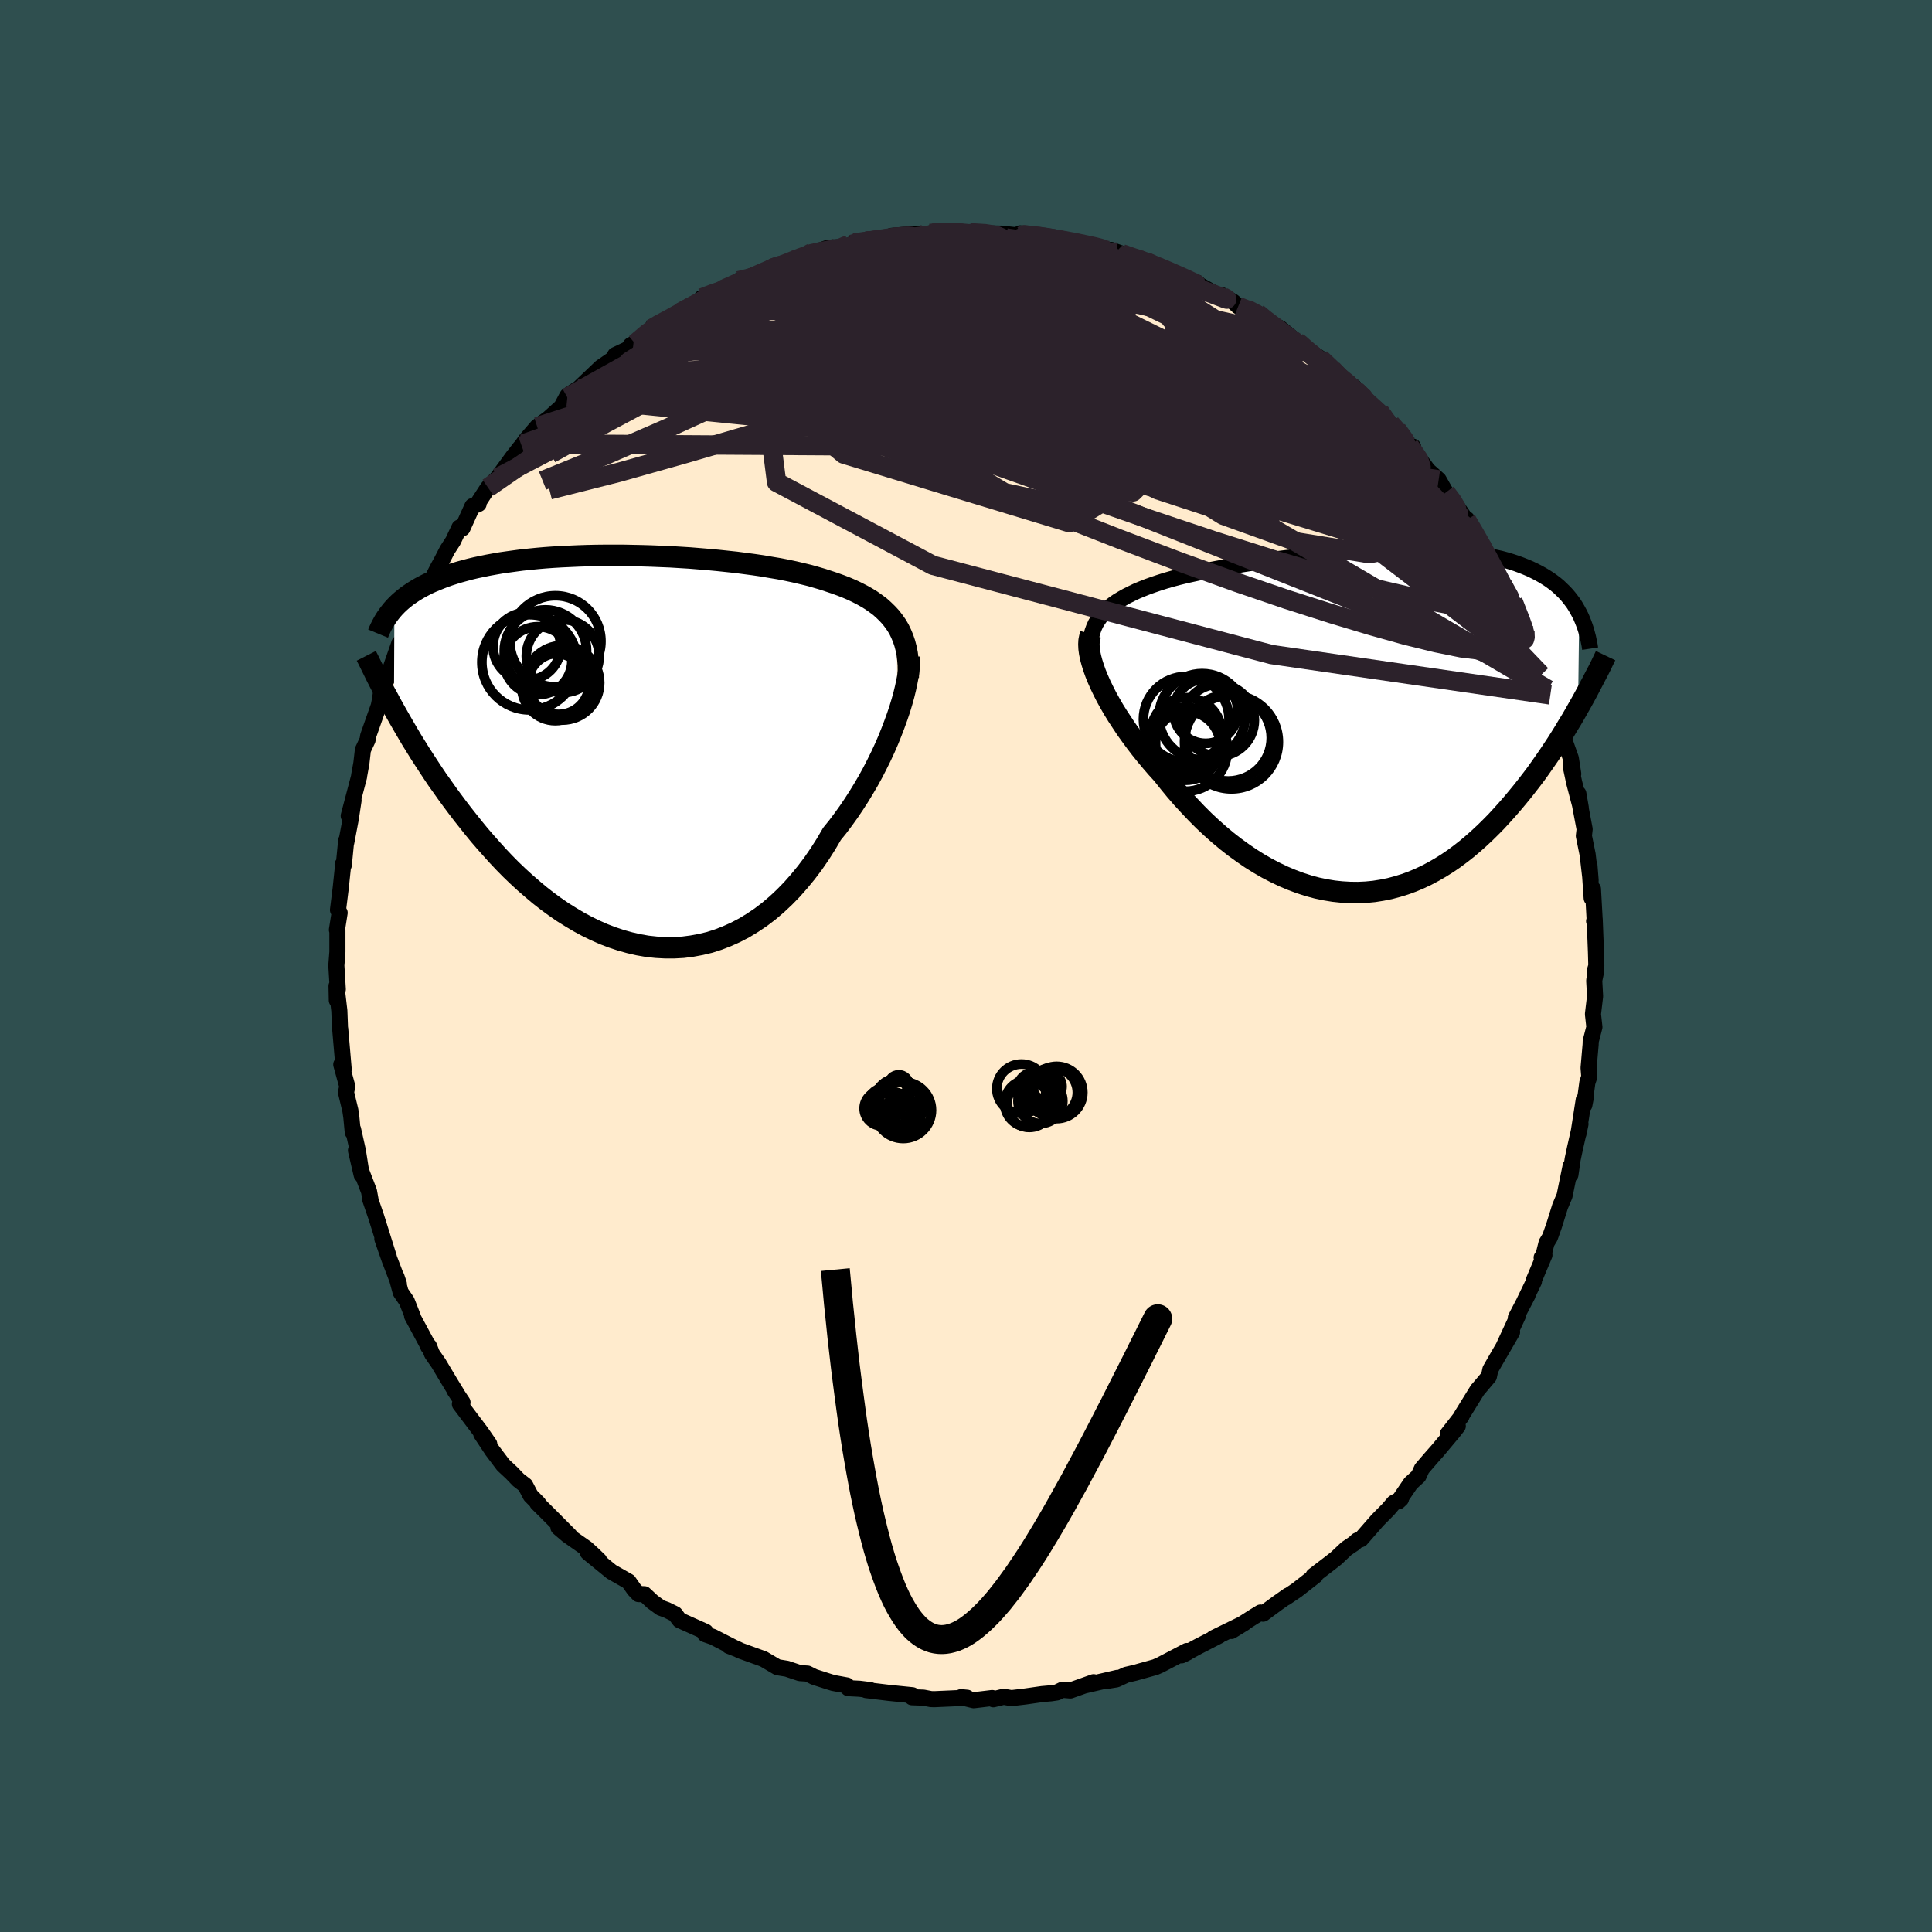 
  <svg viewBox="-100 -100 200 200" xmlns="http://www.w3.org/2000/svg" width="500" height="500" id="face-svg">
    <defs>
      <clipPath id="leftEyeClipPath">
        <polyline points="28.43,-12.83 28.14,-13.24 27.83,-13.64 27.48,-14.02 27.11,-14.38 26.72,-14.73 26.29,-15.05 25.84,-15.37 25.37,-15.66 24.87,-15.94 24.35,-16.21 23.8,-16.47 23.24,-16.71 22.65,-16.94 22.04,-17.16 21.41,-17.37 20.77,-17.58 20.09,-17.78 19.38,-17.98 18.64,-18.16 17.87,-18.34 17.07,-18.51 16.25,-18.67 15.4,-18.81 14.53,-18.96 13.64,-19.09 12.73,-19.21 11.81,-19.33 10.87,-19.43 9.92,-19.53 8.95,-19.62 7.98,-19.7 7,-19.78 6.02,-19.84 5.04,-19.9 4.06,-19.94 3.07,-19.98 2.09,-20.01 1.12,-20.03 0.16,-20.05 -0.8,-20.05 -1.75,-20.05 -2.68,-20.04 -3.6,-20.02 -4.51,-19.99 -5.4,-19.95 -6.27,-19.91 -7.12,-19.86 -7.96,-19.8 -8.77,-19.73 -9.57,-19.65 -10.34,-19.57 -11.09,-19.47 -11.82,-19.37 -12.52,-19.27 -13.21,-19.15 -13.87,-19.03 -14.5,-18.9 -15.12,-18.77 -15.71,-18.63 -16.27,-18.48 -16.82,-18.33 -17.35,-18.17 -17.85,-18.01 -18.34,-17.84 -18.8,-17.66 -19.25,-17.48 -19.68,-17.3 -20.1,-17.11 -20.49,-16.91 -20.87,-16.71 -21.23,-16.5 -21.57,-16.29 -21.9,-16.07 -22.22,-15.85 -22.51,-15.62 -22.79,-15.39 -23.06,-15.15 -23.31,-14.91 -23.55,-14.66 -23.6,-4.13 -23.25,-3.51 -22.89,-2.88 -22.52,-2.24 -22.14,-1.59 -21.75,-0.93 -21.34,-0.27 -20.92,0.41 -20.48,1.09 -20.03,1.78 -19.57,2.48 -19.1,3.18 -18.6,3.88 -18.1,4.59 -17.58,5.3 -17.05,6.01 -16.5,6.73 -15.93,7.45 -15.35,8.18 -14.75,8.91 -14.13,9.63 -13.49,10.35 -12.84,11.07 -12.17,11.78 -11.48,12.48 -10.77,13.16 -10.04,13.83 -9.29,14.48 -8.53,15.12 -7.75,15.73 -6.96,16.31 -6.15,16.87 -5.32,17.39 -4.48,17.89 -3.63,18.35 -2.77,18.77 -1.89,19.16 -1,19.5 -0.1,19.8 0.8,20.05 1.71,20.26 2.63,20.42 3.55,20.52 4.48,20.57 5.4,20.57 6.33,20.52 7.25,20.4 8.17,20.23 9.09,20.01 9.99,19.72 10.89,19.37 11.78,18.97 12.66,18.51 13.53,17.98 14.38,17.41 15.22,16.77 16.03,16.08 16.83,15.33 17.61,14.53 18.36,13.68 19.09,12.79 19.8,11.85 20.48,10.86 21.13,9.84 21.75,8.78 22.35,8.04 22.92,7.28 23.48,6.5 24.02,5.7 24.54,4.89 25.04,4.07 25.52,3.25 25.98,2.41 26.41,1.57 26.82,0.74 27.21,-0.1 27.57,-0.93 27.9,-1.75 28.21,-2.56 28.5,-3.36" />
      </clipPath>
      <clipPath id="rightEyeClipPath">
        <polyline points="-28.11,-10.84 -27.82,-11.18 -27.49,-11.51 -27.14,-11.83 -26.75,-12.13 -26.33,-12.42 -25.88,-12.69 -25.4,-12.96 -24.9,-13.21 -24.38,-13.46 -23.83,-13.69 -23.25,-13.92 -22.66,-14.13 -22.04,-14.34 -21.41,-14.54 -20.75,-14.73 -20.04,-14.92 -19.3,-15.1 -18.53,-15.27 -17.74,-15.44 -16.92,-15.61 -16.09,-15.77 -15.23,-15.93 -14.35,-16.09 -13.46,-16.24 -12.56,-16.38 -11.64,-16.52 -10.71,-16.65 -9.78,-16.78 -8.83,-16.9 -7.89,-17.02 -6.94,-17.12 -5.98,-17.23 -5.04,-17.32 -4.09,-17.4 -3.15,-17.48 -2.21,-17.55 -1.28,-17.61 -0.36,-17.66 0.55,-17.71 1.44,-17.74 2.33,-17.76 3.19,-17.77 4.05,-17.77 4.88,-17.77 5.7,-17.75 6.5,-17.72 7.27,-17.68 8.03,-17.62 8.77,-17.56 9.49,-17.49 10.18,-17.4 10.85,-17.31 11.5,-17.2 12.13,-17.08 12.74,-16.95 13.32,-16.82 13.88,-16.67 14.41,-16.51 14.93,-16.34 15.42,-16.16 15.9,-15.97 16.35,-15.78 16.79,-15.57 17.2,-15.36 17.6,-15.14 17.98,-14.91 18.34,-14.68 18.69,-14.43 19.02,-14.18 19.33,-13.92 19.62,-13.64 19.9,-13.37 20.17,-13.08 20.42,-12.78 20.65,-12.48 20.88,-12.17 21.08,-11.85 21.27,-11.52 21.45,-11.19 21.33,-1.34 20.99,-0.74 20.64,-0.14 20.27,0.46 19.9,1.08 19.52,1.69 19.12,2.32 18.71,2.94 18.29,3.57 17.86,4.19 17.42,4.82 16.97,5.45 16.5,6.07 16.02,6.69 15.53,7.31 15.03,7.92 14.51,8.54 13.98,9.15 13.43,9.76 12.87,10.37 12.29,10.96 11.7,11.54 11.09,12.11 10.46,12.67 9.82,13.21 9.17,13.72 8.5,14.22 7.81,14.69 7.11,15.13 6.4,15.54 5.67,15.93 4.93,16.28 4.17,16.6 3.4,16.88 2.62,17.12 1.83,17.33 1.03,17.49 0.21,17.62 -0.61,17.7 -1.44,17.74 -2.28,17.73 -3.13,17.68 -3.98,17.59 -4.83,17.45 -5.69,17.27 -6.55,17.04 -7.42,16.76 -8.28,16.44 -9.14,16.08 -10,15.67 -10.85,15.23 -11.7,14.74 -12.55,14.21 -13.38,13.64 -14.21,13.04 -15.03,12.4 -15.83,11.73 -16.62,11.03 -17.4,10.3 -18.16,9.54 -18.9,8.76 -19.63,7.97 -20.34,7.15 -21.02,6.32 -21.69,5.48 -22.28,4.83 -22.85,4.17 -23.41,3.5 -23.95,2.83 -24.47,2.15 -24.97,1.47 -25.45,0.8 -25.9,0.12 -26.34,-0.55 -26.75,-1.21 -27.13,-1.87 -27.49,-2.52 -27.81,-3.15 -28.11,-3.77 -28.38,-4.38" />
      </clipPath>
      <filter id="fuzzy">
        <feTurbulence id="turbulence" baseFrequency="0.05" numOctaves="3" type="noise" result="noise" />
        <feDisplacementMap in="SourceGraphic" in2="noise" scale="2" />
      </filter>
      <linearGradient id="rainbowGradient" x1="0%" y1="0%" x2="100%" y2="0%">
        <stop offset="0%" style="stop-color: rgb(167, 133, 106); stop-opacity: 1" />
        <stop offset="50%" style="stop-color: rgb(144, 238, 144); stop-opacity: 1" />
        <stop offset="100%" style="stop-color: rgb(185, 55, 55); stop-opacity: 1" />
      </linearGradient>
    </defs>
    <rect x="-100" y="-100" width="100%" height="100%" fill="rgb(47, 79, 79)" />
    <polyline id="faceContour" points="65.09,0.52 65.24,0.5 65.03,1.5 65.12,3.13 64.9,4.98 65.05,6.32 64.67,7.79 64.66,8.13 64.45,10.54 64.52,11.46 64.32,12.07 64.01,14.39 64.14,13.72 63.95,13.84 63.4,17.37 63.61,16.36 63.04,18.87 62.8,20 62.57,21.6 62.59,20.71 61.96,23.79 61.5,24.88 60.87,26.89 60.45,28.08 60.1,28.66 59.67,30.38 59.59,30.19 59.88,29.92 58.77,32.56 58.79,32.66 57.81,34.69 58.14,34.07 56.92,36.41 57.13,36.2 55.62,39.46 56.53,37.89 54.77,40.92 54.28,41.78 54.13,42.49 52.99,43.84 52.96,43.86 51.31,46.53 51.29,46.63 49.87,48.45 50.91,47.63 50.45,48.22 48.85,50.13 48.09,50.99 47.19,52.04 46.84,52.81 46.04,53.54 44.76,55.42 45.03,55.17 44.29,55.57 43.71,56.25 42.6,57.37 40.88,59.34 40.5,59.47 40.18,59.77 39.38,60.31 38.32,61.31 37.72,61.78 35.97,63.12 36.16,63.11 34.25,64.6 33.08,65.39 33.35,65.17 32.24,65.95 30.75,67.05 30.49,66.93 29.74,67.39 27.47,68.84 28.82,68.01 25.61,69.58 26.21,69.32 24,70.46 22.49,71.28 22.95,71.05 22.32,71.36 22.87,70.91 20.08,72.37 19.6,72.58 17.48,73.17 16.58,73.38 15.57,73.85 14.38,74.04 15.68,73.69 12.4,74.45 13.21,74.14 10.8,75 9.97,74.93 9.41,75.2 8.8,75.29 7.89,75.37 6.14,75.62 4.7,75.79 3.89,75.65 2.83,75.91 2.71,75.78 0.8,76.01 -0.51,75.69 0.11,75.75 -3.29,75.9 -3.62,75.89 -4.41,75.74 -5.59,75.7 -5.55,75.49 -8.02,75.24 -8.18,75.22 -10.34,74.96 -9.89,74.96 -11.01,74.82 -12.18,74.76 -12.33,74.48 -13.74,74.22 -14.14,74.1 -15.73,73.59 -16.41,73.25 -17.2,73.2 -18.54,72.75 -19.52,72.59 -20.96,71.74 -23.37,70.87 -23.65,70.73 -24.55,70.38 -23.97,70.59 -26.2,69.45 -27.01,69.17 -26.95,68.93 -29.65,67.72 -30.12,67.09 -30.99,66.66 -31.6,66.44 -32.45,65.82 -33.3,65.03 -33.9,65.02 -34.34,64.56 -34.93,63.72 -36.7,62.71 -39.14,60.72 -37.97,61.53 -38.56,60.96 -39.29,60.29 -41.25,58.92 -42.19,58.12 -41.01,58.97 -43.22,56.75 -44.38,55.6 -44.26,55.64 -45.07,54.82 -45.63,53.75 -46.34,53.2 -47.04,52.47 -47.91,51.66 -49.04,50.16 -50.18,48.44 -49.35,49.49 -50.22,48.23 -52.39,45.35 -52.12,45.17 -52.95,43.93 -52.73,44.23 -53.38,43.17 -54.6,41.13 -55.28,40.15 -55.59,39.35 -55.66,39.42 -55.83,39.04 -57.34,36.23 -57.26,36.3 -57.89,34.7 -58.52,33.78 -58.95,32.19 -58.71,32.9 -59.7,30.31 -60.42,28.24 -59.75,30.12 -61.06,25.95 -61.68,24.15 -61.65,24.16 -61.8,23.33 -62.56,21.35 -63.15,19.09 -62.56,21.62 -62.95,19.14 -63.45,16.91 -63.48,17.21 -63.63,15.63 -63.73,14.95 -64.18,13.08 -64.05,12.46 -64.67,10.2 -64.42,10.7 -64.78,6.52 -64.8,6.49 -64.87,4.64 -65.06,3.03 -65.13,3.55 -65.16,2.07 -65.03,2.41 -65.18,-0.05 -65.07,-1.47 -65.07,-1.83 -65.07,-3.65 -65.12,-3.74 -64.84,-5.51 -65.01,-5.8 -64.73,-8.05 -64.5,-10.24 -64.53,-10.5 -64.41,-10.44 -64.16,-12.99 -64.15,-12.8 -63.69,-15.23 -63.4,-17.14 -63.9,-15.54 -62.83,-19.6 -62.82,-19.72 -62.59,-20.99 -62.43,-22.38 -61.95,-23.4 -61.89,-23.81 -60.79,-26.93 -60.69,-27.44 -60.53,-28.48 -60.03,-29.64 -59.95,-29.67 -59.38,-31.35 -58.66,-33.41 -58.58,-33.14 -58.21,-33.65 -57.78,-35.11 -57.28,-36.15 -56.82,-36.86 -55.62,-39.51 -55.82,-38.96 -54.66,-41.25 -54.3,-41.9 -53.69,-43.08 -53.1,-43.99 -52.44,-45.39 -52.13,-45.31 -51.09,-47.61 -50.45,-47.84 -50.64,-47.74 -49.73,-49.14 -49.48,-49.52 -48.48,-50.55 -46.92,-52.69 -46.17,-53.65 -45.81,-54.05 -46,-53.84 -45.52,-54.51 -44.39,-55.82 -43.19,-56.7 -41.88,-57.88 -41.27,-59.02 -40.28,-59.68 -41.27,-58.86 -40.14,-59.74 -37.79,-61.98 -36.54,-62.84 -36.32,-63.24 -34.98,-63.87 -34.71,-64.26 -34.43,-64.41 -34.25,-64.43 -32.61,-65.93 -32.39,-66.21 -29.75,-67.33 -29.97,-67.53 -29.56,-67.66 -27.53,-68.64 -27.35,-69.16 -26.12,-69.71 -24.82,-70.13 -24.33,-70.3 -23.54,-70.94 -21.84,-71.54 -20.29,-72.1 -19.61,-72.52 -19.5,-72.37 -17.85,-73.04 -16.42,-73.56 -15.93,-73.86 -16.35,-73.63 -14.25,-74.36 -12.37,-74.43 -11.83,-74.7 -11.59,-74.85 -10.36,-75.04 -9.22,-75.06 -7.91,-75.39 -7.72,-75.58 -5.1,-75.8 -3.98,-75.68 -2.93,-76.04 -3.73,-75.83 -3.11,-75.92 -1.57,-76.09 0.48,-75.9 1.75,-75.76 0.43,-75.91 2.38,-75.83 3.68,-75.81 5.8,-75.58 5.6,-75.84 6.4,-75.67 7.92,-75.47 9.06,-75.37 9.13,-75.42 10.97,-74.97 12.78,-74.62 13.6,-74.44 15.62,-73.9 15.04,-74.12 16.13,-73.73 17.2,-73.31 18.46,-73.03 18.77,-72.86 18.58,-72.96 21.06,-71.99 21.44,-71.65 23.95,-70.73 24.13,-70.52 26.1,-69.42 26.46,-69.45 27.67,-68.76 28.18,-68.28 29.04,-68.01 30.16,-67.58 31.57,-66.47 30.49,-67.14 32.56,-66 34.31,-64.57 34.59,-64.53 34.66,-64.22 34.47,-64.36 36.67,-62.91 38.65,-61.05 37.92,-61.76 39.14,-60.55 40.32,-59.47 40.16,-59.96 41.23,-58.75 42.81,-57.4 42.91,-57.05 43.96,-56.14 44.62,-55.52 45.8,-53.9 46.28,-53.76 45.89,-53.87 47.52,-51.73 47.81,-51.33 48.93,-50.33 49.67,-49.02 50.24,-48.41 51.61,-46.41 51.85,-46.25 52.1,-45.78 51.81,-46.19 52.64,-44.74 53.99,-42.57 53.6,-43.18 54.92,-40.3 55.38,-39.93 55.56,-39.44 56.62,-37.78 56.83,-37.19 57.86,-34.73 58.05,-34.39 57.97,-34.38 58.69,-32.28 59.45,-30.74 59.54,-30.14 60.24,-28.62 60.49,-28.06 61.26,-26.01 61.38,-25.69 61.47,-24.98 61.8,-23.79 62.61,-21.5 62.86,-19.89 62.6,-20.67 62.96,-18.98 63.64,-16.39 63.39,-17.84 63.55,-16.75 64.04,-14.16 63.96,-13.47 64.35,-11.54 64.66,-8.87 64.53,-10.49 64.77,-7.02 64.9,-7.98 65.08,-4.72 65.02,-4.64 65.08,-4.84 65.21,-1.49 65.25,-0.02 65.09,0.52 65.24,0.5" fill="rgb(255, 235, 205)" stroke="black" stroke-width="1.667" stroke-linejoin="round" filter="url(#fuzzy)" />
    <g transform="translate(42.03 -25.34)">
      <polyline id="rightCountour" points="-28.11,-10.84 -27.82,-11.18 -27.49,-11.51 -27.14,-11.83 -26.75,-12.13 -26.33,-12.42 -25.88,-12.69 -25.4,-12.96 -24.9,-13.21 -24.38,-13.46 -23.83,-13.69 -23.25,-13.92 -22.66,-14.13 -22.04,-14.34 -21.41,-14.54 -20.75,-14.73 -20.04,-14.92 -19.3,-15.1 -18.53,-15.27 -17.74,-15.44 -16.92,-15.61 -16.09,-15.77 -15.23,-15.93 -14.35,-16.09 -13.46,-16.24 -12.56,-16.38 -11.64,-16.52 -10.71,-16.65 -9.78,-16.78 -8.83,-16.9 -7.89,-17.02 -6.94,-17.12 -5.98,-17.23 -5.04,-17.32 -4.09,-17.4 -3.15,-17.48 -2.21,-17.55 -1.28,-17.61 -0.36,-17.66 0.55,-17.71 1.44,-17.74 2.33,-17.76 3.19,-17.77 4.05,-17.77 4.88,-17.77 5.7,-17.75 6.5,-17.72 7.27,-17.68 8.03,-17.62 8.77,-17.56 9.49,-17.49 10.18,-17.4 10.85,-17.31 11.5,-17.2 12.13,-17.08 12.74,-16.95 13.32,-16.82 13.88,-16.67 14.41,-16.51 14.93,-16.34 15.42,-16.16 15.9,-15.97 16.35,-15.78 16.79,-15.57 17.2,-15.36 17.6,-15.14 17.98,-14.91 18.34,-14.68 18.69,-14.43 19.02,-14.18 19.33,-13.92 19.62,-13.64 19.9,-13.37 20.17,-13.08 20.42,-12.78 20.65,-12.48 20.88,-12.17 21.08,-11.85 21.27,-11.52 21.45,-11.19 21.33,-1.34 20.99,-0.74 20.64,-0.14 20.27,0.46 19.9,1.08 19.52,1.69 19.12,2.32 18.71,2.94 18.29,3.57 17.86,4.19 17.42,4.82 16.97,5.45 16.5,6.07 16.02,6.69 15.53,7.31 15.03,7.92 14.51,8.54 13.98,9.15 13.43,9.76 12.87,10.37 12.29,10.96 11.7,11.54 11.09,12.11 10.46,12.67 9.82,13.21 9.17,13.72 8.5,14.22 7.81,14.69 7.11,15.13 6.4,15.54 5.67,15.93 4.93,16.28 4.17,16.6 3.4,16.88 2.62,17.12 1.83,17.33 1.03,17.49 0.21,17.62 -0.61,17.7 -1.44,17.74 -2.28,17.73 -3.13,17.68 -3.98,17.59 -4.83,17.45 -5.69,17.27 -6.55,17.04 -7.42,16.76 -8.28,16.44 -9.14,16.08 -10,15.67 -10.85,15.23 -11.7,14.74 -12.55,14.21 -13.38,13.64 -14.21,13.04 -15.03,12.4 -15.83,11.73 -16.62,11.03 -17.4,10.3 -18.16,9.54 -18.9,8.76 -19.63,7.97 -20.34,7.15 -21.02,6.32 -21.69,5.48 -22.28,4.83 -22.85,4.17 -23.41,3.5 -23.95,2.83 -24.47,2.15 -24.97,1.47 -25.45,0.8 -25.9,0.12 -26.34,-0.55 -26.75,-1.21 -27.13,-1.87 -27.49,-2.52 -27.81,-3.15 -28.11,-3.77 -28.38,-4.38" fill="white" stroke="white" stroke-width="0" stroke-linejoin="round" filter="url(#fuzzy)" />
    </g>
    <g transform="translate(-35.62 -22.46)">
      <polyline id="leftCountour" points="28.43,-12.83 28.14,-13.24 27.83,-13.64 27.48,-14.02 27.11,-14.38 26.72,-14.73 26.29,-15.05 25.84,-15.37 25.37,-15.66 24.87,-15.94 24.35,-16.21 23.8,-16.47 23.24,-16.71 22.65,-16.94 22.04,-17.16 21.41,-17.37 20.77,-17.58 20.09,-17.78 19.38,-17.98 18.64,-18.16 17.87,-18.34 17.07,-18.51 16.25,-18.67 15.4,-18.81 14.53,-18.96 13.64,-19.09 12.73,-19.21 11.81,-19.33 10.87,-19.43 9.92,-19.53 8.95,-19.62 7.98,-19.7 7,-19.78 6.02,-19.84 5.04,-19.9 4.06,-19.94 3.07,-19.98 2.09,-20.01 1.12,-20.03 0.16,-20.05 -0.8,-20.05 -1.75,-20.05 -2.68,-20.04 -3.6,-20.02 -4.51,-19.99 -5.4,-19.95 -6.27,-19.91 -7.12,-19.86 -7.96,-19.8 -8.77,-19.73 -9.57,-19.65 -10.34,-19.57 -11.09,-19.47 -11.82,-19.37 -12.52,-19.27 -13.21,-19.15 -13.87,-19.03 -14.5,-18.9 -15.12,-18.77 -15.71,-18.63 -16.27,-18.48 -16.82,-18.33 -17.35,-18.17 -17.85,-18.01 -18.34,-17.84 -18.8,-17.66 -19.25,-17.48 -19.68,-17.3 -20.1,-17.11 -20.49,-16.91 -20.87,-16.71 -21.23,-16.5 -21.57,-16.29 -21.9,-16.07 -22.22,-15.85 -22.51,-15.62 -22.79,-15.39 -23.06,-15.15 -23.31,-14.91 -23.55,-14.66 -23.6,-4.13 -23.25,-3.51 -22.89,-2.88 -22.52,-2.24 -22.14,-1.59 -21.75,-0.93 -21.34,-0.27 -20.92,0.41 -20.48,1.09 -20.03,1.78 -19.57,2.48 -19.1,3.18 -18.6,3.88 -18.1,4.59 -17.58,5.3 -17.05,6.01 -16.5,6.73 -15.93,7.45 -15.35,8.18 -14.75,8.91 -14.13,9.63 -13.49,10.35 -12.84,11.07 -12.17,11.78 -11.48,12.48 -10.77,13.16 -10.04,13.83 -9.29,14.48 -8.53,15.12 -7.75,15.73 -6.96,16.31 -6.15,16.87 -5.32,17.39 -4.48,17.89 -3.63,18.35 -2.77,18.77 -1.89,19.16 -1,19.5 -0.1,19.8 0.8,20.05 1.71,20.26 2.63,20.42 3.55,20.52 4.48,20.57 5.4,20.57 6.33,20.52 7.25,20.4 8.17,20.23 9.09,20.01 9.99,19.72 10.89,19.37 11.78,18.97 12.66,18.51 13.53,17.98 14.38,17.41 15.22,16.77 16.03,16.08 16.83,15.33 17.61,14.53 18.36,13.68 19.09,12.79 19.8,11.85 20.48,10.86 21.13,9.84 21.75,8.78 22.35,8.04 22.92,7.28 23.48,6.5 24.02,5.7 24.54,4.89 25.04,4.07 25.52,3.25 25.98,2.41 26.41,1.57 26.82,0.74 27.21,-0.1 27.57,-0.93 27.9,-1.75 28.21,-2.56 28.5,-3.36" fill="white" stroke="white" stroke-width="0" stroke-linejoin="round" filter="url(#fuzzy)" />
    </g>
    <g transform="translate(42.03 -25.34)">
      <polyline id="rightUpper" points="-28.98,-6.37 -29.08,-6.92 -29.14,-7.44 -29.15,-7.93 -29.12,-8.41 -29.05,-8.86 -28.93,-9.29 -28.78,-9.7 -28.6,-10.1 -28.37,-10.47 -28.11,-10.84 -27.82,-11.18 -27.49,-11.51 -27.14,-11.83 -26.75,-12.13 -26.33,-12.42 -25.88,-12.69 -25.4,-12.96 -24.9,-13.21 -24.38,-13.46 -23.83,-13.69 -23.25,-13.92 -22.66,-14.13 -22.04,-14.34 -21.41,-14.54 -20.75,-14.73 -20.04,-14.92 -19.3,-15.1 -18.53,-15.27 -17.74,-15.44 -16.92,-15.61 -16.09,-15.77 -15.23,-15.93 -14.35,-16.09 -13.46,-16.24 -12.56,-16.38 -11.64,-16.52 -10.71,-16.65 -9.78,-16.78 -8.83,-16.9 -7.89,-17.02 -6.94,-17.12 -5.98,-17.23 -5.04,-17.32 -4.09,-17.4 -3.15,-17.48 -2.21,-17.55 -1.28,-17.61 -0.36,-17.66 0.55,-17.71 1.44,-17.74 2.33,-17.76 3.19,-17.77 4.05,-17.77 4.88,-17.77 5.7,-17.75 6.5,-17.72 7.27,-17.68 8.03,-17.62 8.77,-17.56 9.49,-17.49 10.18,-17.4 10.85,-17.31 11.5,-17.2 12.13,-17.08 12.74,-16.95 13.32,-16.82 13.88,-16.67 14.41,-16.51 14.93,-16.34 15.42,-16.16 15.9,-15.97 16.35,-15.78 16.79,-15.57 17.2,-15.36 17.6,-15.14 17.98,-14.91 18.34,-14.68 18.69,-14.43 19.02,-14.18 19.33,-13.92 19.62,-13.64 19.9,-13.37 20.17,-13.08 20.42,-12.78 20.65,-12.48 20.88,-12.17 21.08,-11.85 21.27,-11.52 21.45,-11.19 21.62,-10.85 21.77,-10.5 21.91,-10.15 22.04,-9.79 22.16,-9.42 22.26,-9.05 22.36,-8.67 22.44,-8.29 22.52,-7.9 22.58,-7.51" fill="none" stroke="black" stroke-width="1.667" stroke-linejoin="round" filter="url(#fuzzy)" />
      <polyline id="rightLower" points="-29.12,-9 -29.22,-8.69 -29.29,-8.34 -29.31,-7.96 -29.29,-7.53 -29.23,-7.08 -29.13,-6.59 -28.99,-6.07 -28.82,-5.53 -28.62,-4.97 -28.38,-4.38 -28.11,-3.77 -27.81,-3.15 -27.49,-2.52 -27.13,-1.87 -26.75,-1.21 -26.34,-0.55 -25.9,0.12 -25.45,0.8 -24.97,1.47 -24.47,2.15 -23.95,2.83 -23.41,3.5 -22.85,4.17 -22.28,4.83 -21.69,5.48 -21.02,6.32 -20.34,7.15 -19.63,7.97 -18.9,8.76 -18.16,9.54 -17.4,10.3 -16.62,11.03 -15.83,11.73 -15.03,12.4 -14.21,13.04 -13.38,13.64 -12.55,14.21 -11.7,14.74 -10.85,15.23 -10,15.67 -9.14,16.08 -8.28,16.44 -7.42,16.76 -6.55,17.04 -5.69,17.27 -4.83,17.45 -3.98,17.59 -3.13,17.68 -2.28,17.73 -1.44,17.74 -0.61,17.7 0.21,17.62 1.03,17.49 1.83,17.33 2.62,17.12 3.4,16.88 4.17,16.6 4.93,16.28 5.67,15.93 6.4,15.54 7.11,15.13 7.81,14.69 8.5,14.22 9.17,13.72 9.82,13.21 10.46,12.67 11.09,12.11 11.7,11.54 12.29,10.96 12.87,10.37 13.43,9.76 13.98,9.15 14.51,8.54 15.03,7.92 15.53,7.31 16.02,6.69 16.5,6.07 16.97,5.45 17.42,4.82 17.86,4.19 18.29,3.57 18.71,2.94 19.12,2.32 19.52,1.69 19.9,1.08 20.27,0.46 20.64,-0.14 20.99,-0.74 21.33,-1.34 21.66,-1.92 21.98,-2.5 22.29,-3.07 22.58,-3.63 22.87,-4.18 23.15,-4.72 23.43,-5.25 23.69,-5.77 23.94,-6.29 24.18,-6.79" fill="none" stroke="black" stroke-width="2.222" stroke-linejoin="round" filter="url(#fuzzy)" />
      <circle r="3.366" cx="-19.046" cy="2.25" stroke="black" fill="none" stroke-width="1.0" filter="url(#fuzzy)" clip-path="url(#rightEyeClipPath)" /><circle r="4.858" cx="-14.551" cy="2.145" stroke="black" fill="none" stroke-width="1.0" filter="url(#fuzzy)" clip-path="url(#rightEyeClipPath)" /><circle r="3.716" cx="-15.891" cy="-0.105" stroke="black" fill="none" stroke-width="1.0" filter="url(#fuzzy)" clip-path="url(#rightEyeClipPath)" /><circle r="4.462" cx="-17.586" cy="-0.47" stroke="black" fill="none" stroke-width="1.0" filter="url(#fuzzy)" clip-path="url(#rightEyeClipPath)" /><circle r="3.66" cx="-19.226" cy="1.22" stroke="black" fill="none" stroke-width="1.0" filter="url(#fuzzy)" clip-path="url(#rightEyeClipPath)" /><circle r="4.466" cx="-14.891" cy="1.725" stroke="black" fill="none" stroke-width="1.0" filter="url(#fuzzy)" clip-path="url(#rightEyeClipPath)" /><circle r="4.432" cx="-19.231" cy="-0.2" stroke="black" fill="none" stroke-width="1.0" filter="url(#fuzzy)" clip-path="url(#rightEyeClipPath)" /><circle r="4.346" cx="-19.306" cy="2.91" stroke="black" fill="none" stroke-width="1.0" filter="url(#fuzzy)" clip-path="url(#rightEyeClipPath)" /><circle r="3.328" cx="-17.221" cy="-1.035" stroke="black" fill="none" stroke-width="1.0" filter="url(#fuzzy)" clip-path="url(#rightEyeClipPath)" /><circle r="3.572" cx="-19.281" cy="2.54" stroke="black" fill="none" stroke-width="1.0" filter="url(#fuzzy)" clip-path="url(#rightEyeClipPath)" />
      </g>
    <g transform="translate(-35.62 -22.46)">
      <polyline id="leftUpper" points="29.64,-7.4 29.66,-8.06 29.65,-8.69 29.6,-9.3 29.53,-9.87 29.42,-10.42 29.28,-10.95 29.11,-11.45 28.91,-11.93 28.69,-12.39 28.43,-12.83 28.14,-13.24 27.83,-13.64 27.48,-14.02 27.11,-14.38 26.72,-14.73 26.29,-15.05 25.84,-15.37 25.37,-15.66 24.87,-15.94 24.35,-16.21 23.8,-16.47 23.24,-16.71 22.65,-16.94 22.04,-17.16 21.41,-17.37 20.77,-17.58 20.09,-17.78 19.38,-17.98 18.64,-18.16 17.87,-18.34 17.07,-18.51 16.25,-18.67 15.4,-18.81 14.53,-18.96 13.64,-19.09 12.73,-19.21 11.81,-19.33 10.87,-19.43 9.92,-19.53 8.95,-19.62 7.98,-19.7 7,-19.78 6.02,-19.84 5.04,-19.9 4.06,-19.94 3.07,-19.98 2.09,-20.01 1.12,-20.03 0.16,-20.05 -0.8,-20.05 -1.75,-20.05 -2.68,-20.04 -3.6,-20.02 -4.51,-19.99 -5.4,-19.95 -6.27,-19.91 -7.12,-19.86 -7.96,-19.8 -8.77,-19.73 -9.57,-19.65 -10.34,-19.57 -11.09,-19.47 -11.82,-19.37 -12.52,-19.27 -13.21,-19.15 -13.87,-19.03 -14.5,-18.9 -15.12,-18.77 -15.71,-18.63 -16.27,-18.48 -16.82,-18.33 -17.35,-18.17 -17.85,-18.01 -18.34,-17.84 -18.8,-17.66 -19.25,-17.48 -19.68,-17.3 -20.1,-17.11 -20.49,-16.91 -20.87,-16.71 -21.23,-16.5 -21.57,-16.29 -21.9,-16.07 -22.22,-15.85 -22.51,-15.62 -22.79,-15.39 -23.06,-15.15 -23.31,-14.91 -23.55,-14.66 -23.77,-14.41 -23.98,-14.15 -24.18,-13.89 -24.37,-13.62 -24.54,-13.36 -24.7,-13.08 -24.85,-12.8 -24.99,-12.52 -25.12,-12.24 -25.24,-11.95" fill="none" stroke="black" stroke-width="2.222" stroke-linejoin="round" filter="url(#fuzzy)" />
      <polyline id="leftLower" points="29.77,-9.58 29.77,-9.17 29.75,-8.69 29.7,-8.16 29.62,-7.59 29.5,-6.97 29.36,-6.31 29.19,-5.61 28.99,-4.89 28.76,-4.13 28.5,-3.36 28.21,-2.56 27.9,-1.75 27.57,-0.93 27.21,-0.1 26.82,0.74 26.41,1.57 25.98,2.41 25.52,3.25 25.04,4.07 24.54,4.89 24.02,5.7 23.48,6.5 22.92,7.28 22.35,8.04 21.75,8.78 21.13,9.84 20.48,10.86 19.8,11.85 19.09,12.79 18.36,13.68 17.61,14.53 16.83,15.33 16.03,16.08 15.22,16.77 14.38,17.41 13.53,17.98 12.66,18.51 11.78,18.97 10.89,19.37 9.99,19.72 9.09,20.01 8.17,20.23 7.25,20.4 6.33,20.52 5.4,20.57 4.48,20.57 3.55,20.52 2.63,20.42 1.71,20.26 0.8,20.05 -0.1,19.8 -1,19.5 -1.89,19.16 -2.77,18.77 -3.63,18.35 -4.48,17.89 -5.32,17.39 -6.15,16.87 -6.96,16.31 -7.75,15.73 -8.53,15.12 -9.29,14.48 -10.04,13.83 -10.77,13.16 -11.48,12.48 -12.17,11.78 -12.84,11.07 -13.49,10.35 -14.13,9.63 -14.75,8.91 -15.35,8.18 -15.93,7.45 -16.5,6.73 -17.05,6.01 -17.58,5.3 -18.1,4.59 -18.6,3.88 -19.1,3.18 -19.57,2.48 -20.03,1.78 -20.48,1.09 -20.92,0.41 -21.34,-0.27 -21.75,-0.93 -22.14,-1.59 -22.52,-2.24 -22.89,-2.88 -23.25,-3.51 -23.6,-4.13 -23.93,-4.73 -24.25,-5.33 -24.57,-5.91 -24.87,-6.48 -25.16,-7.04 -25.44,-7.59 -25.7,-8.12 -25.96,-8.65 -26.21,-9.16 -26.46,-9.65" fill="none" stroke="black" stroke-width="2.222" stroke-linejoin="round" filter="url(#fuzzy)" />
      <circle r="4.93" cx="-9.567" cy="-8.981" stroke="black" fill="none" stroke-width="1.0" filter="url(#fuzzy)" clip-path="url(#leftEyeClipPath)" /><circle r="3.694" cx="-6.307" cy="-6.856" stroke="black" fill="none" stroke-width="1.0" filter="url(#fuzzy)" clip-path="url(#leftEyeClipPath)" /><circle r="3.17" cx="-6.557" cy="-6.756" stroke="black" fill="none" stroke-width="1.0" filter="url(#fuzzy)" clip-path="url(#leftEyeClipPath)" /><circle r="4.262" cx="-7.917" cy="-10.146" stroke="black" fill="none" stroke-width="1.0" filter="url(#fuzzy)" clip-path="url(#leftEyeClipPath)" /><circle r="4.716" cx="-6.887" cy="-11.156" stroke="black" fill="none" stroke-width="1.0" filter="url(#fuzzy)" clip-path="url(#leftEyeClipPath)" /><circle r="3.472" cx="-6.887" cy="-6.406" stroke="black" fill="none" stroke-width="1.0" filter="url(#fuzzy)" clip-path="url(#leftEyeClipPath)" /><circle r="3.502" cx="-9.837" cy="-10.631" stroke="black" fill="none" stroke-width="1.0" filter="url(#fuzzy)" clip-path="url(#leftEyeClipPath)" /><circle r="3.86" cx="-6.162" cy="-6.856" stroke="black" fill="none" stroke-width="1.0" filter="url(#fuzzy)" clip-path="url(#leftEyeClipPath)" /><circle r="3.774" cx="-6.122" cy="-9.616" stroke="black" fill="none" stroke-width="1.0" filter="url(#fuzzy)" clip-path="url(#leftEyeClipPath)" /><circle r="3.518" cx="-8.697" cy="-9.146" stroke="black" fill="none" stroke-width="1.0" filter="url(#fuzzy)" clip-path="url(#leftEyeClipPath)" />
    </g>
    <g id="hairs">
      <polyline points="54.92,-40.3 55.27,-39.89 55.58,-39.33 55.82,-38.72 55.89,-38.23 55.74,-37.98 55.34,-38.04 54.7,-38.4 53.82,-39.05 52.69,-40.03 51.28,-41.39 49.54,-43.17 47.45,-45.4 45,-48.11 42.16,-51.3 38.9,-54.99 35.23,-59.19 31.15,-63.95" fill="none" stroke="rgb(44, 34, 43)" stroke-width="2" stroke-linejoin="round" filter="url(#fuzzy)" /><polyline points="-11.83,-74.7 -11.32,-74.84 -10.53,-74.96 -9.73,-75.07 -9.04,-75.15 -8.53,-75.17 -8.3,-75.1 -8.46,-74.93 -9.13,-74.64 -10.31,-74.21 -11.96,-73.65 -14.03,-72.95 -16.55,-72.12 -19.67,-71.14 -23.45,-69.99" fill="none" stroke="rgb(44, 34, 43)" stroke-width="2" stroke-linejoin="round" filter="url(#fuzzy)" /><polyline points="44.62,-55.52 45.35,-54.51 45.53,-54.02 45.43,-53.62 45.13,-53.24 44.59,-52.93 43.73,-52.74 42.49,-52.72 40.81,-52.9 38.66,-53.32 36.01,-54 32.86,-54.93 29.23,-56.06 25.11,-57.37 20.49,-58.84 15.34,-60.5 9.67,-62.39 3.48,-64.56 -3.31,-66.99 -10.88,-69.63" fill="none" stroke="rgb(44, 34, 43)" stroke-width="2" stroke-linejoin="round" filter="url(#fuzzy)" /><polyline points="-19.5,-72.37 -18.11,-72.93 -17.15,-73.31 -16.49,-73.54 -15.96,-73.67 -15.51,-73.72 -15.24,-73.68 -15.26,-73.53 -15.61,-73.24 -16.33,-72.81 -17.42,-72.23 -18.9,-71.49 -20.85,-70.55 -23.36,-69.37 -26.5,-67.89 -30.26,-66.15" fill="none" stroke="rgb(44, 34, 43)" stroke-width="2" stroke-linejoin="round" filter="url(#fuzzy)" /><polyline points="34.31,-64.57 34.56,-64.41 35,-64.02 35.79,-63.34 36.81,-62.49 37.87,-61.58 38.86,-60.72 39.76,-59.94 40.58,-59.22 41.32,-58.56 41.98,-57.97 42.53,-57.47 42.93,-57.09 43.17,-56.86 43.2,-56.81 43.01,-56.95 42.59,-57.3 41.95,-57.85 41.11,-58.6 40.07,-59.57 38.77,-60.84" fill="none" stroke="rgb(44, 34, 43)" stroke-width="2" stroke-linejoin="round" filter="url(#fuzzy)" /><polyline points="-20.29,-72.1 -19.62,-72.38 -18.61,-72.65 -17.31,-72.98 -15.88,-73.31 -14.38,-73.61 -12.81,-73.89 -11.17,-74.15 -9.52,-74.39 -7.91,-74.63 -6.38,-74.85 -4.93,-75.05 -3.57,-75.23 -2.31,-75.4 -1.21,-75.54 -0.32,-75.66 0.28,-75.75 0.54,-75.81 0.6,-75.84 0.66,-75.85" fill="none" stroke="rgb(44, 34, 43)" stroke-width="2" stroke-linejoin="round" filter="url(#fuzzy)" /><polyline points="28.18,-68.28 29.12,-67.9 30.12,-67.35 31.09,-66.72 32.09,-66.02 33.13,-65.26 34.16,-64.5 35.14,-63.76 36.04,-63.06 36.88,-62.4 37.67,-61.78 38.36,-61.22 38.92,-60.78 39.3,-60.46 39.51,-60.3 39.51,-60.29 39.29,-60.48 38.79,-60.88 37.96,-61.55 36.82,-62.47 35.61,-63.5" fill="none" stroke="rgb(44, 34, 43)" stroke-width="2" stroke-linejoin="round" filter="url(#fuzzy)" /><polyline points="51.81,-46.19 52.66,-44.75 53.37,-43.5 53.97,-42.4 54.5,-41.41 54.98,-40.52 55.4,-39.71 55.74,-39 55.97,-38.41 56.09,-37.98 56.08,-37.72 55.94,-37.64 55.67,-37.76 55.28,-38.08 54.75,-38.63 54.07,-39.43 53.2,-40.53 52.12,-41.95 50.83,-43.69 49.3,-45.76 47.55,-48.16 45.59,-50.87 43.41,-53.92 40.91,-57.49" fill="none" stroke="rgb(44, 34, 43)" stroke-width="2" stroke-linejoin="round" filter="url(#fuzzy)" /><polyline points="57.86,-34.73 57.85,-34.44 57.61,-33.96 57.12,-33.37 56.3,-32.9 55.08,-32.65 53.42,-32.67 51.29,-32.93 48.68,-33.46 45.57,-34.22 41.96,-35.23 37.83,-36.47 33.17,-37.96 27.98,-39.73 22.23,-41.8 15.91,-44.19 9.02,-46.89 1.52,-49.88 -6.63,-53.1 -15.42,-56.51 -24.78,-60.16" fill="none" stroke="rgb(44, 34, 43)" stroke-width="2" stroke-linejoin="round" filter="url(#fuzzy)" /><polyline points="-16.42,-73.56 -15.97,-73.74 -15.07,-73.94 -13.74,-74.18 -12.26,-74.43 -10.81,-74.66 -9.41,-74.87 -8.07,-75.07 -6.79,-75.25 -5.58,-75.42 -4.48,-75.57 -3.58,-75.7 -2.97,-75.8 -2.75,-75.87 -2.87,-75.91 -3.13,-75.91 -3.37,-75.87" fill="none" stroke="rgb(44, 34, 43)" stroke-width="2" stroke-linejoin="round" filter="url(#fuzzy)" /><polyline points="-10.36,-75.04 -9.4,-75.11 -8.69,-75.15 -8.19,-75.08 -8.01,-74.85 -8.28,-74.46 -9.1,-73.9 -10.47,-73.14 -12.34,-72.15 -14.71,-70.89 -17.66,-69.34 -21.26,-67.51 -25.5,-65.49 -30.3,-63.33 -35.67,-60.92" fill="none" stroke="rgb(44, 34, 43)" stroke-width="2" stroke-linejoin="round" filter="url(#fuzzy)" /><polyline points="-23.54,-70.94 -21.77,-71.36 -19.76,-71.48 -17.43,-71.31 -14.65,-70.91 -11.4,-70.32 -7.72,-69.54 -3.66,-68.59 0.76,-67.51 5.52,-66.31 10.57,-65 15.85,-63.61 21.31,-62.13 26.97,-60.53 32.85,-58.79 38.86,-56.97" fill="none" stroke="rgb(44, 34, 43)" stroke-width="2" stroke-linejoin="round" filter="url(#fuzzy)" /><polyline points="30.16,-67.58 30.81,-66.97 31.07,-66.54 31.23,-66.02 31.1,-65.5 30.57,-65.04 29.64,-64.6 28.35,-64.16 26.72,-63.69 24.7,-63.22 22.22,-62.77 19.26,-62.37 15.8,-62.01 11.87,-61.69 7.46,-61.42 2.56,-61.2 -2.88,-61.01 -8.94,-60.82 -15.73,-60.56 -23.36,-60.14 -31.94,-59.49" fill="none" stroke="rgb(44, 34, 43)" stroke-width="2" stroke-linejoin="round" filter="url(#fuzzy)" /><polyline points="43.96,-56.14 44.63,-55.38 45.11,-54.72 45.32,-54.23 45.34,-53.84 45.2,-53.48 44.9,-53.2 44.38,-53.02 43.6,-52.99 42.5,-53.16 41.04,-53.55 39.21,-54.19 36.99,-55.05 34.41,-56.12 31.46,-57.37 28.16,-58.78 24.48,-60.39 20.42,-62.22 16.02,-64.33 11.25,-66.72 5.94,-69.4 -0.23,-72.36" fill="none" stroke="rgb(44, 34, 43)" stroke-width="2" stroke-linejoin="round" filter="url(#fuzzy)" /><polyline points="-29.56,-67.66 -28.05,-68.46 -26.77,-69.11 -25.41,-69.69 -23.93,-70.25 -22.35,-70.81 -20.68,-71.39 -18.97,-71.97 -17.3,-72.52 -15.71,-73.04 -14.22,-73.52 -12.84,-73.95 -11.61,-74.32 -10.62,-74.64 -9.92,-74.88 -9.53,-75.03 -9.43,-75.1 -9.66,-75.07" fill="none" stroke="rgb(44, 34, 43)" stroke-width="2" stroke-linejoin="round" filter="url(#fuzzy)" /><polyline points="-15.93,-73.86 -15.26,-73.77 -13.29,-73.62 -10.73,-73.23 -7.8,-72.58 -4.49,-71.68 -0.78,-70.59 3.34,-69.35 7.82,-67.97 12.62,-66.48 17.66,-64.87 22.88,-63.16 28.2,-61.31 33.63,-59.31 39.17,-57.23" fill="none" stroke="rgb(44, 34, 43)" stroke-width="2" stroke-linejoin="round" filter="url(#fuzzy)" /><polyline points="45.89,-53.87 46.87,-52.44 47.11,-51.65 46.85,-51.13 46.09,-50.81 44.78,-50.74 42.86,-50.96 40.28,-51.51 37.05,-52.35 33.19,-53.44 28.72,-54.73 23.62,-56.2 17.85,-57.89 11.35,-59.86 4.09,-62.17 -4.02,-64.83 -13.16,-67.77" fill="none" stroke="rgb(44, 34, 43)" stroke-width="2" stroke-linejoin="round" filter="url(#fuzzy)" /><polyline points="29.04,-68.01 30.01,-67.51 30.69,-67.06 31.27,-66.65 31.81,-66.23 32.21,-65.86 32.4,-65.58 32.38,-65.38 32.15,-65.26 31.72,-65.21 31.04,-65.24 30.08,-65.4 28.79,-65.71 27.16,-66.17 25.19,-66.78 22.85,-67.54 20.11,-68.44 16.92,-69.51 13.28,-70.78 9.31,-72.24 5.17,-73.92" fill="none" stroke="rgb(44, 34, 43)" stroke-width="2" stroke-linejoin="round" filter="url(#fuzzy)" /><polyline points="55.56,-39.44 56.24,-38.22 56.52,-37.37 56.47,-36.89 56.09,-36.81 55.4,-37.1 54.39,-37.73 53.05,-38.74 51.33,-40.19 49.18,-42.15 46.55,-44.66 43.37,-47.77 39.59,-51.53 35.16,-55.94 30.09,-61 24.47,-66.67" fill="none" stroke="rgb(44, 34, 43)" stroke-width="2" stroke-linejoin="round" filter="url(#fuzzy)" /><polyline points="5.8,-75.58 6,-75.69 6.7,-75.63 7.58,-75.52 8.49,-75.39 9.38,-75.23 10.21,-75.05 10.94,-74.86 11.49,-74.67 11.8,-74.51 11.85,-74.37 11.66,-74.25 11.23,-74.15 10.56,-74.06 9.62,-73.98 8.4,-73.9 6.88,-73.81 5.05,-73.73 2.9,-73.67 0.39,-73.65 -2.49,-73.7 -5.76,-73.83 -9.54,-74.04" fill="none" stroke="rgb(44, 34, 43)" stroke-width="2" stroke-linejoin="round" filter="url(#fuzzy)" /><polyline points="5.8,-75.58 6.02,-75.68 6.81,-75.61 7.84,-75.47 8.94,-75.3 10.08,-75.11 11.22,-74.9 12.27,-74.68 13.16,-74.49 13.8,-74.33 14.17,-74.22 14.26,-74.16 14.08,-74.15 13.65,-74.17 12.97,-74.24 12.02,-74.35 10.79,-74.49 9.19,-74.69 7.05,-74.96 4.17,-75.36" fill="none" stroke="rgb(44, 34, 43)" stroke-width="2" stroke-linejoin="round" filter="url(#fuzzy)" /><polyline points="-3.73,-75.83 -2.82,-75.91 -1.64,-75.93 -0.62,-75.89 0.14,-75.82 0.72,-75.74 1.19,-75.64 1.56,-75.52 1.76,-75.36 1.77,-75.16 1.54,-74.91 1.09,-74.6 0.39,-74.22 -0.55,-73.78 -1.76,-73.26 -3.26,-72.69 -5.1,-72.05 -7.32,-71.35 -9.95,-70.6 -13,-69.78 -16.47,-68.89 -20.4,-67.88 -24.8,-66.74 -29.58,-65.5" fill="none" stroke="rgb(44, 34, 43)" stroke-width="2" stroke-linejoin="round" filter="url(#fuzzy)" /><polyline points="42.81,-57.4 42.97,-57 42.97,-56.57 42.54,-56.28 41.53,-56.21 39.87,-56.39 37.57,-56.8 34.65,-57.43 31.07,-58.28 26.8,-59.4 21.75,-60.82 15.83,-62.57 8.96,-64.68 1.18,-67.2 -7.32,-70.19" fill="none" stroke="rgb(44, 34, 43)" stroke-width="2" stroke-linejoin="round" filter="url(#fuzzy)" /><polyline points="-34.25,-64.43 -32.94,-65.54 -31.71,-66.34 -30.51,-67.02 -29.35,-67.64 -28.2,-68.25 -27.04,-68.86 -25.88,-69.46 -24.76,-70.02 -23.69,-70.54 -22.7,-71.01 -21.8,-71.43 -21.02,-71.78 -20.41,-72.05 -20.01,-72.22 -19.86,-72.29 -19.98,-72.23 -20.41,-72.05 -21.15,-71.73 -22.18,-71.27 -23.48,-70.71 -25.13,-70.04" fill="none" stroke="rgb(44, 34, 43)" stroke-width="2" stroke-linejoin="round" filter="url(#fuzzy)" /><polyline points="-10.36,-75.04 -9.18,-75.13 -7.82,-75.25 -6.24,-75.32 -4.54,-75.32 -2.84,-75.27 -1.21,-75.17 0.41,-75.04 2.05,-74.89 3.72,-74.74 5.39,-74.59 6.98,-74.46 8.46,-74.35 9.83,-74.27 11.09,-74.2 12.24,-74.14 13.21,-74.09 13.95,-74.06 14.45,-74.06 14.86,-74.07" fill="none" stroke="rgb(44, 34, 43)" stroke-width="2" stroke-linejoin="round" filter="url(#fuzzy)" /><polyline points="30.16,-67.58 30.99,-66.91 31.79,-66.3 32.84,-65.51 33.97,-64.65 35.04,-63.81 36.05,-62.98 37.06,-62.15 38.07,-61.32 39.03,-60.53 39.85,-59.84 40.49,-59.32 40.92,-58.99 41.12,-58.84 41.1,-58.89 40.85,-59.11 40.34,-59.55 39.42,-60.34" fill="none" stroke="rgb(44, 34, 43)" stroke-width="2" stroke-linejoin="round" filter="url(#fuzzy)" /><polyline points="40.32,-59.47 40.49,-59.45 40.93,-58.98 41.22,-58.53 41.2,-58.27 40.82,-58.24 40.06,-58.45 38.87,-58.95 37.21,-59.75 35.05,-60.85 32.37,-62.27 29.09,-64.03 25.1,-66.2 20.32,-68.81 14.82,-71.91" fill="none" stroke="rgb(44, 34, 43)" stroke-width="2" stroke-linejoin="round" filter="url(#fuzzy)" /><polyline points="36.67,-62.91 37.78,-61.86 38.28,-61.35 38.66,-60.93 38.93,-60.58 39.09,-60.29 39.08,-60.06 38.89,-59.92 38.46,-59.91 37.74,-60.04 36.69,-60.36 35.27,-60.89 33.45,-61.62 31.22,-62.57 28.6,-63.73 25.6,-65.09 22.21,-66.68 18.41,-68.52 14.19,-70.62 9.47,-73.01" fill="none" stroke="rgb(44, 34, 43)" stroke-width="2" stroke-linejoin="round" filter="url(#fuzzy)" /><polyline points="15.62,-73.9 15.51,-73.9 15.77,-73.65 15.96,-73.31 15.88,-72.92 15.49,-72.48 14.82,-71.94 13.89,-71.3 12.66,-70.57 11.07,-69.78 9.03,-68.94 6.48,-68.06 3.34,-67.12 -0.41,-66.11 -4.77,-65 -9.73,-63.82 -15.21,-62.61 -21.19,-61.41 -27.73,-60.14 -34.99,-58.62" fill="none" stroke="rgb(44, 34, 43)" stroke-width="2" stroke-linejoin="round" filter="url(#fuzzy)" /><polyline points="-27.35,-69.16 -26.09,-69.64 -24.73,-70.07 -23.2,-70.54 -21.46,-71.04 -19.56,-71.57 -17.59,-72.09 -15.62,-72.58 -13.66,-73.04 -11.73,-73.48 -9.85,-73.89 -8.05,-74.27 -6.35,-74.6 -4.78,-74.9 -3.4,-75.17 -2.26,-75.4 -1.25,-75.59 -0.24,-75.74" fill="none" stroke="rgb(44, 34, 43)" stroke-width="2" stroke-linejoin="round" filter="url(#fuzzy)" /><polyline points="-17.85,-73.04 -16.7,-73.39 -15.6,-73.5 -14.17,-73.5 -12.37,-73.43 -10.31,-73.29 -8.1,-73.06 -5.76,-72.76 -3.28,-72.41 -0.67,-72.01 2.07,-71.57 4.89,-71.09 7.75,-70.59 10.6,-70.04 13.4,-69.46 16.15,-68.87 18.83,-68.28 21.45,-67.74 24,-67.24 26.47,-66.75 28.95,-66.19 31.58,-65.47" fill="none" stroke="rgb(44, 34, 43)" stroke-width="2" stroke-linejoin="round" filter="url(#fuzzy)" /><polyline points="38.65,-61.05 38.42,-61.19 38.46,-60.87 38.28,-60.55 37.74,-60.32 36.8,-60.18 35.42,-60.13 33.53,-60.23 31.08,-60.49 28.03,-60.94 24.35,-61.59 20.01,-62.46 15.01,-63.52 9.35,-64.77 2.97,-66.2 -4.13,-67.86 -11.88,-69.83" fill="none" stroke="rgb(44, 34, 43)" stroke-width="2" stroke-linejoin="round" filter="url(#fuzzy)" /><polyline points="40.32,-59.47 40.52,-59.44 41.03,-58.93 41.45,-58.42 41.61,-58.09 41.43,-57.98 40.87,-58.13 39.88,-58.57 38.45,-59.31 36.57,-60.35 34.26,-61.69 31.5,-63.34 28.21,-65.37 24.34,-67.83 19.99,-70.73" fill="none" stroke="rgb(44, 34, 43)" stroke-width="2" stroke-linejoin="round" filter="url(#fuzzy)" /><polyline points="-9.22,-75.06 -8.22,-75.3 -7.29,-75.42 -6.47,-75.41 -5.97,-75.3 -5.85,-75.07 -6.05,-74.72 -6.48,-74.24 -7.12,-73.62 -7.99,-72.88 -9.15,-71.99 -10.65,-70.96 -12.52,-69.76 -14.78,-68.37 -17.43,-66.81 -20.49,-65.09 -23.96,-63.22 -27.85,-61.18 -32.23,-58.9 -37.24,-56.23 -43.01,-53.03" fill="none" stroke="rgb(44, 34, 43)" stroke-width="2" stroke-linejoin="round" filter="url(#fuzzy)" /><polyline points="-11.59,-74.85 -10.45,-75 -9.38,-75.15 -8.36,-75.3 -7.4,-75.43 -6.58,-75.52 -5.99,-75.55 -5.67,-75.52 -5.61,-75.43 -5.76,-75.27 -6.11,-75.05 -6.7,-74.75 -7.59,-74.38 -8.83,-73.93 -10.43,-73.39 -12.4,-72.76 -14.76,-72.05 -17.57,-71.25 -20.88,-70.3 -24.75,-69.14" fill="none" stroke="rgb(44, 34, 43)" stroke-width="2" stroke-linejoin="round" filter="url(#fuzzy)" /><polyline points="-20.29,-72.1 -19.78,-72.34 -19.27,-72.5 -18.78,-72.61 -18.5,-72.62 -18.51,-72.48 -18.82,-72.14 -19.46,-71.58 -20.51,-70.77 -22.06,-69.67 -24.15,-68.29 -26.75,-66.67 -29.81,-64.83 -33.42,-62.67 -37.81,-60.01" fill="none" stroke="rgb(44, 34, 43)" stroke-width="2" stroke-linejoin="round" filter="url(#fuzzy)" /><polyline points="-27.53,-68.64 -26.92,-69.15 -25.76,-69.68 -24.38,-70.22 -22.85,-70.78 -21.2,-71.39 -19.5,-71.99 -17.85,-72.57 -16.37,-73.09 -15.1,-73.53 -14.06,-73.9 -13.26,-74.2 -12.74,-74.42 -12.48,-74.54 -12.35,-74.55" fill="none" stroke="rgb(44, 34, 43)" stroke-width="2" stroke-linejoin="round" filter="url(#fuzzy)" /><polyline points="16.13,-73.73 17.16,-73.37 18.1,-73.06 18.97,-72.74 19.92,-72.36 20.96,-71.92 21.99,-71.47 22.88,-71.07 23.51,-70.77 23.81,-70.62 23.74,-70.62 23.32,-70.77 22.56,-71.06 21.45,-71.5 19.9,-72.12 17.79,-72.98" fill="none" stroke="rgb(44, 34, 43)" stroke-width="2" stroke-linejoin="round" filter="url(#fuzzy)" /><polyline points="49.67,-49.02 50.31,-48.17 50.76,-47.42 50.86,-46.99 50.68,-46.75 50.3,-46.58 49.77,-46.42 49.05,-46.29 48.12,-46.25 46.94,-46.35 45.48,-46.63 43.73,-47.1 41.66,-47.77 39.27,-48.65 36.54,-49.74 33.45,-51.07 29.96,-52.63 26.06,-54.42 21.72,-56.45 16.95,-58.73 11.77,-61.28 6.2,-64.13 0.28,-67.27 -5.92,-70.72" fill="none" stroke="rgb(44, 34, 43)" stroke-width="2" stroke-linejoin="round" filter="url(#fuzzy)" /><polyline points="55.56,-39.44 56.04,-38.24 55.7,-37.45 54.62,-37.05 52.78,-37.05 50.2,-37.39 46.88,-38.02 42.81,-38.96 37.94,-40.25 32.24,-41.93 25.67,-44.01 18.2,-46.51 9.8,-49.44 0.42,-52.78 -10.01,-56.45 -21.51,-60.39" fill="none" stroke="rgb(44, 34, 43)" stroke-width="2" stroke-linejoin="round" filter="url(#fuzzy)" /><polyline points="-29.56,-67.66 -28.05,-68.46 -26.78,-69.1 -25.41,-69.67 -23.92,-70.22 -22.32,-70.76 -20.63,-71.33 -18.9,-71.89 -17.18,-72.43 -15.52,-72.94 -13.96,-73.41 -12.52,-73.85 -11.22,-74.24 -10.05,-74.6 -8.99,-74.9 -8.07,-75.14 -7.41,-75.32 -7.22,-75.44 -7.58,-75.47" fill="none" stroke="rgb(44, 34, 43)" stroke-width="2" stroke-linejoin="round" filter="url(#fuzzy)" /><polyline points="17.2,-73.31 18,-73.07 18.38,-72.8 18.7,-72.4 19,-71.85 19.16,-71.2 19.08,-70.48 18.66,-69.71 17.87,-68.91 16.7,-68.09 15.14,-67.24 13.19,-66.35 10.84,-65.39 8.09,-64.36 4.94,-63.25 1.4,-62.07 -2.53,-60.83 -6.88,-59.51 -11.7,-58.1 -17.04,-56.55 -22.9,-54.84 -29.24,-52.99 -35.99,-51.09 -43.12,-49.29" fill="none" stroke="rgb(44, 34, 43)" stroke-width="2" stroke-linejoin="round" filter="url(#fuzzy)" /><polyline points="56.62,-37.78 56.99,-36.83 57.39,-35.82 57.66,-35.06 57.82,-34.49 57.88,-34.06 57.82,-33.84 57.61,-33.9 57.21,-34.31 56.6,-35.09 55.76,-36.28 54.67,-37.89 53.31,-39.96 51.65,-42.5 49.67,-45.55 47.35,-49.19 44.64,-53.53" fill="none" stroke="rgb(44, 34, 43)" stroke-width="2" stroke-linejoin="round" filter="url(#fuzzy)" /><polyline points="37.92,-61.76 38.87,-60.77 39.34,-60.12 39.49,-59.59 39.38,-59.06 38.98,-58.53 38.27,-58.04 37.21,-57.61 35.77,-57.25 33.92,-56.97 31.68,-56.76 29.02,-56.6 25.95,-56.49 22.47,-56.43 18.57,-56.41 14.22,-56.48 9.42,-56.66 4.15,-56.99 -1.61,-57.49 -7.89,-58.15 -14.75,-58.88 -22.25,-59.54 -30.56,-59.93" fill="none" stroke="rgb(44, 34, 43)" stroke-width="2" stroke-linejoin="round" filter="url(#fuzzy)" /><polyline points="0.43,-75.91 2,-75.81 3.09,-75.63 3.66,-75.38 3.8,-75.02 3.58,-74.55 3.04,-73.92 2.19,-73.14 1,-72.18 -0.54,-71.06 -2.48,-69.78 -4.88,-68.35 -7.8,-66.76 -11.28,-64.98 -15.35,-62.98 -20.01,-60.73 -25.23,-58.26 -30.97,-55.64 -37.18,-52.94 -43.83,-50.24" fill="none" stroke="rgb(44, 34, 43)" stroke-width="2" stroke-linejoin="round" filter="url(#fuzzy)" /><polyline points="-32.61,-65.93 -31.79,-66.41 -30.69,-67 -29.68,-67.56 -28.69,-68.11 -27.7,-68.66 -26.73,-69.18 -25.83,-69.66 -25.03,-70.06 -24.34,-70.39 -23.81,-70.63 -23.45,-70.78 -23.31,-70.81 -23.43,-70.69 -23.84,-70.43 -24.56,-70.02 -25.6,-69.44 -27.04,-68.68 -28.93,-67.67 -31.3,-66.33" fill="none" stroke="rgb(44, 34, 43)" stroke-width="2" stroke-linejoin="round" filter="url(#fuzzy)" /><polyline points="5.8,-75.58 6.07,-75.65 6.99,-75.49 8.24,-75.22 9.66,-74.87 11.21,-74.44 12.87,-73.96 14.56,-73.44 16.2,-72.92 17.76,-72.4 19.2,-71.9 20.54,-71.42 21.78,-70.96 22.92,-70.54 23.94,-70.16 24.85,-69.83 25.65,-69.53 26.31,-69.28 26.78,-69.1 27,-69.03 26.93,-69.09 26.59,-69.27" fill="none" stroke="rgb(44, 34, 43)" stroke-width="2" stroke-linejoin="round" filter="url(#fuzzy)" /><polyline points="39.14,-60.55 39.83,-59.92 40.18,-59.47 40.38,-58.94 40.38,-58.39 40.1,-57.89 39.5,-57.48 38.57,-57.16 37.27,-56.93 35.6,-56.8 33.55,-56.74 31.13,-56.74 28.32,-56.81 25.12,-56.96 21.49,-57.21 17.41,-57.58 12.84,-58.09 7.76,-58.76 2.16,-59.58 -3.95,-60.54 -10.59,-61.57 -17.8,-62.61 -25.64,-63.64" fill="none" stroke="rgb(44, 34, 43)" stroke-width="2" stroke-linejoin="round" filter="url(#fuzzy)" /><polyline points="18.77,-72.86 19.15,-72.67 19.79,-72.21 20.15,-71.72 20.06,-71.25 19.4,-70.82 18.11,-70.47 16.16,-70.17 13.5,-69.94 10.12,-69.75 5.97,-69.58 1.04,-69.43 -4.7,-69.32 -11.29,-69.26 -18.8,-69.23" fill="none" stroke="rgb(44, 34, 43)" stroke-width="2" stroke-linejoin="round" filter="url(#fuzzy)" /><polyline points="42.81,-57.4 45.27,-53.98 42.35,-53.07 32.76,-52.19 17.75,-52.69 3.1,-54.56 -6.09,-56.63 -8.68,-58.05 -7.05,-58.92 -4.46,-59.91 -2.77,-61.48 -1.77,-63.46 -0.2,-65.17 2.75,-65.79 7.06,-64.65 12.51,-61.44 19.25,-56.36 26.68,-50.52 31.17,-46.3 26.79,-47.04 15.98,-54.5 38.65,-61.05" fill="none" stroke="rgb(44, 34, 43)" stroke-width="2" stroke-linejoin="round" filter="url(#fuzzy)" /><polyline points="34.59,-64.53 33.02,-60.84 34,-52.02 27.68,-48.64 19.2,-49.87 13.29,-52.41 11.89,-54.01 14.51,-54.13 18.79,-53.38 21.76,-52.52 21.68,-51.93 19.06,-51.46 16.01,-50.79 14.1,-49.94 12.35,-49.71 7.73,-51.45 -1.56,-55.97 -12.28,-62.32 -16.83,-67.98 -8.64,-71.15 18.46,-73.03" fill="none" stroke="rgb(44, 34, 43)" stroke-width="2" stroke-linejoin="round" filter="url(#fuzzy)" /><polyline points="51.85,-46.25 8.63,-53.86 4.34,-60.45 2.69,-63.72 0.34,-63.74 -1.46,-62.82 -2.81,-62.92 -4.09,-64.34 -4.71,-66.07 -3.51,-66.78 0.1,-65.46 5.51,-61.96 11.2,-57.22 15.56,-53.41 16.11,-53.61 4.49,-60.08 -34.43,-64.41" fill="none" stroke="rgb(44, 34, 43)" stroke-width="2" stroke-linejoin="round" filter="url(#fuzzy)" /><polyline points="44.62,-55.52 40.8,-49.79 31.64,-53.77 25.86,-57.34 22.82,-59.21 21.36,-59.68 19.91,-59.76 17.39,-60.21 13.83,-61.17 10.06,-62.25 6.77,-63.03 4.05,-63.31 1.67,-63.07 -0.28,-62.33 -1.23,-61.04 -0.77,-59.19 0.55,-57.05 1.12,-55.28 -0.89,-54.73 -6.29,-55.92 -14.08,-58.62 -21.22,-62.24 -21.93,-67.57 -10.36,-75.04" fill="none" stroke="rgb(44, 34, 43)" stroke-width="2" stroke-linejoin="round" filter="url(#fuzzy)" /><polyline points="47.52,-51.73 19.35,-59.82 13.48,-56.61 19.53,-53.6 24.13,-53.05 23.13,-53.54 17.44,-53.92 10.01,-54.17 4.15,-54.54 2.02,-55.01 3.61,-55.29 7.06,-55.19 10.2,-54.72 12.02,-53.95 13.05,-52.86 14.18,-51.33 15.19,-49.52 14.39,-48 10.28,-47.64 3.98,-49 -0.55,-51.72 -0.53,-54.48 -0.62,-56.53 -10.17,-60.83 -9.22,-75.06" fill="none" stroke="rgb(44, 34, 43)" stroke-width="2" stroke-linejoin="round" filter="url(#fuzzy)" /><polyline points="53.6,-43.18 41.57,-55.75 31.17,-61.36 20.64,-62.63 10.78,-62.82 3.71,-63.9 0.5,-65.87 0.91,-67.64 4.31,-68.03 10.03,-66.43 17.12,-63.08 23.97,-59.05 28.73,-55.83 30.21,-54.62 28.62,-55.64 25.73,-57.89 23.86,-59.59 24.49,-59.17 27.04,-56.3 28.87,-52.28 26.79,-49.45 19.1,-49.62 6.41,-53.07 -9.3,-60.44 -10.36,-75.04" fill="none" stroke="rgb(44, 34, 43)" stroke-width="2" stroke-linejoin="round" filter="url(#fuzzy)" /><polyline points="56.83,-37.19 29.06,-60.59 14.07,-67.97 8.43,-67.29 11.71,-62.76 18.92,-57.66 24.11,-54.39 24.64,-53.82 21.49,-55.14 16.59,-56.64 10.27,-57.1 1.49,-56.79 -9.71,-57.23 -20.12,-59.73 -25.92,-63.67 -29.77,-65.28 -41.27,-58.86" fill="none" stroke="rgb(44, 34, 43)" stroke-width="2" stroke-linejoin="round" filter="url(#fuzzy)" /><polyline points="-32.39,-66.21 10.24,-64.5 18.37,-65.27 13.57,-64.65 8.75,-61.92 7.69,-58.62 8.21,-56.38 7.25,-55.97 4.03,-57.34 0.06,-59.93 -2.45,-62.85 -2.16,-65.07 0.77,-65.77 4.84,-64.65 7.86,-62.17 7.84,-59.45 3.96,-57.87 -2.58,-58.3 -8.45,-60.71 -9.55,-64.01 -3.4,-66.58 8.68,-66.93 21.06,-64.65 23.67,-62.87 -3.98,-75.68" fill="none" stroke="rgb(44, 34, 43)" stroke-width="2" stroke-linejoin="round" filter="url(#fuzzy)" /><polyline points="-44.39,-55.82 -12.12,-66.29 -0.86,-65.88 3.65,-63.55 4.26,-62.85 0.84,-63.51 -3.64,-64.09 -4.62,-63.76 0.23,-62.69 9.31,-61.63 18.32,-61.39 23.32,-62.43 23.35,-64.61 21.2,-66.96 22.39,-67.41 31.8,-63.19 45.89,-53.87" fill="none" stroke="rgb(44, 34, 43)" stroke-width="2" stroke-linejoin="round" filter="url(#fuzzy)" /><polyline points="56.83,-37.19 47.57,-42.64 29.49,-53.24 12.1,-58.64 0.91,-60.34 -3.07,-60.84 -2.88,-61.49 -1.67,-62.74 -0.28,-64.36 2.16,-65.68 6.45,-65.95 12.15,-64.75 17.57,-62.31 20.47,-59.53 18.71,-57.61 11.14,-57.46 -1.22,-59.01 -13.66,-60.81 -17.05,-60.15 1.42,-53.17 59.54,-30.14" fill="none" stroke="rgb(44, 34, 43)" stroke-width="2" stroke-linejoin="round" filter="url(#fuzzy)" /><polyline points="-20.29,-72.1 11.49,-49.24 12.58,-48.97 10.42,-54.11 6.91,-58.9 4,-61.76 3.19,-63.31 3.86,-64.46 4.58,-65.3 5.22,-65.26 7.27,-63.94 12.13,-61.69 19.14,-59.5 25.4,-58.28 27.69,-58.04 24.44,-57.98 14.51,-58.16 -6.9,-60.75 -40.14,-59.74" fill="none" stroke="rgb(44, 34, 43)" stroke-width="2" stroke-linejoin="round" filter="url(#fuzzy)" /><polyline points="56.83,-37.19 56.86,-34.13 47.4,-41.94 31.12,-51.01 13.81,-57.18 1.43,-60.03 -3.1,-60.6 -0.93,-60.26 4.34,-60.25 9.12,-61.26 11.67,-63.26 12.27,-65.6 12.13,-67.43 12.08,-68.21 12.04,-67.98 11.3,-67.2 9.46,-66.52 7.06,-66.43 5.47,-67.13 5.83,-68.51 7.57,-70.14 7.95,-71.33 3.4,-70.98 -9.76,-66.85 -45.81,-54.05" fill="none" stroke="rgb(44, 34, 43)" stroke-width="2" stroke-linejoin="round" filter="url(#fuzzy)" /><polyline points="2.38,-75.83 11.68,-69.45 14.44,-66.03 22.02,-61.73 28.54,-57.41 29.94,-55.06 26.46,-55.44 20.59,-57.7 14.99,-60.22 11.52,-61.62 11.07,-61.33 13.63,-59.64 18.38,-57.35 23.87,-55.4 28.39,-54.52 30.52,-55.08 29.61,-57.07 26.06,-60.03 21.39,-62.97 17.67,-64.48 15.99,-63.74 14.3,-62.56 8.98,-66.2 15.04,-74.12" fill="none" stroke="rgb(44, 34, 43)" stroke-width="2" stroke-linejoin="round" filter="url(#fuzzy)" /><polyline points="41.23,-58.75 24.55,-60.92 6.68,-65.52 1.38,-67.71 4.85,-66.19 10.19,-62.72 12.33,-60.02 10.29,-59.62 6.49,-61.22 4.11,-63.32 4.54,-64.38 6.58,-63.7 7.39,-61.63 4.33,-59.18 -3.46,-57.49 -13.98,-57.34 -22.34,-58.75 -21.79,-60.24 -4.56,-58.31 48.93,-50.33" fill="none" stroke="rgb(44, 34, 43)" stroke-width="2" stroke-linejoin="round" filter="url(#fuzzy)" /><polyline points="42.81,-57.4 53.47,-39.07 52.6,-37.11 45.01,-43.41 35.09,-51.4 25.66,-57.66 18.54,-61.1 14.6,-61.8 13.32,-60.32 13.19,-57.63 12.51,-54.88 10.17,-53.12 6.01,-52.91 0.75,-54.17 -4.27,-56.34 -7.36,-58.72 -6.98,-60.86 -2.61,-62.75 4.37,-64.65 10.25,-66.71 10,-68.7 0.32,-69.99 -16.09,-69.99 -24.82,-70.13" fill="none" stroke="rgb(44, 34, 43)" stroke-width="2" stroke-linejoin="round" filter="url(#fuzzy)" /><polyline points="53.99,-42.57 13.77,-54.33 7.68,-60.09 4.45,-63.72 2.08,-65.8 0.88,-67.14 0.65,-67.97 1.42,-67.83 3.27,-66.27 5.66,-63.64 7.16,-61.18 5.52,-60.28 -1.45,-61.21 -13.55,-62.37 -25.38,-61.95 -25,-62.45 6.4,-75.67" fill="none" stroke="rgb(44, 34, 43)" stroke-width="2" stroke-linejoin="round" filter="url(#fuzzy)" /><polyline points="52.64,-44.74 29.77,-56.73 19.17,-55.25 16.33,-52.94 20.16,-51.14 26.28,-49.36 30.85,-47.55 31.47,-46.37 27.44,-46.8 19.88,-49.28 11.39,-53.31 4.96,-57.67 2.67,-61.12 4.95,-63.07 10.61,-63.72 17.57,-63.68 23.9,-63.31 28.54,-62.36 31.08,-60.18 30.67,-56.63 25.92,-52.97 21.33,-50.56 54.92,-40.3" fill="none" stroke="rgb(44, 34, 43)" stroke-width="2" stroke-linejoin="round" filter="url(#fuzzy)" /><polyline points="-11.83,-74.7 -13.18,-72.71 -12.43,-70.3 -3.68,-69 6.65,-68.4 13.38,-68.16 15.49,-67.82 14.44,-66.94 12.16,-65.43 9.82,-63.59 7.63,-61.92 5.13,-60.85 1.91,-60.64 -1.6,-61.32 -3.85,-62.68 -3.05,-64.37 1.32,-65.96 7.77,-66.98 13.88,-66.77 18.42,-64.48 20.4,-59.57 10.19,-53.71 -45.81,-54.05" fill="none" stroke="rgb(44, 34, 43)" stroke-width="2" stroke-linejoin="round" filter="url(#fuzzy)" /><polyline points="59.54,-30.14 28.88,-53.61 15.63,-59.9 18.62,-58.52 24.69,-56.63 26.25,-57 22.47,-59.08 15.87,-61.53 9.63,-63.58 6.33,-65.03 7.2,-65.67 11.79,-65.15 18.03,-63.29 23.03,-60.48 24.65,-57.65 23.17,-55.6 22.18,-54.18 26.8,-52.18 38.25,-48.79 49.27,-45.74 53.99,-42.57" fill="none" stroke="rgb(44, 34, 43)" stroke-width="2" stroke-linejoin="round" filter="url(#fuzzy)" /><polyline points="41.23,-58.75 24.37,-55.95 0.65,-57.75 -8.74,-59.1 -6.84,-59.21 -0.15,-59.05 7.12,-59.36 13.72,-59.75 20.09,-59.26 26.61,-57.53 32.65,-55.21 36.9,-53.55 38.27,-53.42 36.5,-54.71 31.9,-56.45 24.54,-57.85 13.83,-59.25 -0.31,-61.77 -15.5,-64.87 -29.08,-63.59 -49.48,-49.52" fill="none" stroke="rgb(44, 34, 43)" stroke-width="2" stroke-linejoin="round" filter="url(#fuzzy)" /><polyline points="1.75,-75.76 -9.05,-71.63 1.14,-70.18 11.93,-67.49 15.26,-64.89 11.34,-63.58 5.38,-63.27 2.9,-62.87 6.14,-61.47 13.12,-58.82 19.29,-55.55 20.29,-52.98 14.7,-52.55 5.35,-54.9 -1.74,-59.16 -1.08,-63.46 7.08,-66.99 14.42,-70.96 16.13,-73.73" fill="none" stroke="rgb(44, 34, 43)" stroke-width="2" stroke-linejoin="round" filter="url(#fuzzy)" /><polyline points="2.38,-75.83 2.71,-71.35 0.87,-67.05 -6.72,-65.28 -12.48,-65.73 -13.39,-67.33 -9.88,-68.91 -3.71,-69.59 2.95,-69.13 8.02,-67.81 10.23,-66.34 9.52,-65.46 6.97,-65.61 4.02,-66.69 1.79,-68.17 0.91,-69.39 1.92,-69.98 5.39,-69.99 11.32,-69.64 18.32,-68.82 24.76,-66.18 33.61,-57.24 59.54,-30.14" fill="none" stroke="rgb(44, 34, 43)" stroke-width="2" stroke-linejoin="round" filter="url(#fuzzy)" /><polyline points="47.52,-51.73 -4.48,-56.59 -13.07,-63.79 -8.49,-67.88 -0.91,-69.23 5.79,-69.05 10.57,-68.08 13.6,-66.5 15.19,-64.3 15.63,-61.65 15.47,-58.88 15.51,-56.27 16.31,-53.91 17.6,-51.82 18.32,-50.1 17.3,-49.08 14.22,-49.18 9.8,-50.83 5.38,-54.07 2.36,-58.22 2.3,-61.79 6.72,-63.11 11.54,-63.1 -14.25,-74.36" fill="none" stroke="rgb(44, 34, 43)" stroke-width="2" stroke-linejoin="round" filter="url(#fuzzy)" /><polyline points="37.92,-61.76 28.14,-59.54 28.56,-53.85 21.78,-54.39 12.58,-57.78 5.59,-61.12 1.66,-63.45 -0.06,-64.7 -0.09,-64.84 1.66,-63.73 4.91,-61.29 8.06,-57.97 8.64,-54.9 5.11,-53.53 -1.25,-54.8 -6.31,-58.38 -5.92,-62.72 -0.13,-65.96 6.03,-66.7 11.74,-63.64 45.8,-53.9" fill="none" stroke="rgb(44, 34, 43)" stroke-width="2" stroke-linejoin="round" filter="url(#fuzzy)" /><polyline points="58.05,-34.39 51.43,-40.63 40.3,-52.14 31.02,-60.53 25.28,-65.31 22.63,-67.25 21.67,-67.16 21.54,-65.62 22.37,-63 24.41,-59.74 27.19,-56.38 29.3,-53.52 29.06,-51.66 25.39,-51.09 18.46,-51.84 9.84,-53.63 2.1,-55.75 -1.91,-57.18 -0.81,-57.25 2.84,-57.51 3.46,-62.98 16.13,-73.73" fill="none" stroke="rgb(44, 34, 43)" stroke-width="2" stroke-linejoin="round" filter="url(#fuzzy)" /><polyline points="60.49,-28.06 31.63,-32.24 -3.43,-41.48 -19.61,-50.08 -20.26,-55.2 -12.48,-56.58 -1.65,-56.01 8.43,-55.59 15.28,-56.41 17.84,-58.44 16.32,-61.23 11.94,-64.29 6.54,-67.13 2.04,-69.24 -0.49,-70.25 -1.71,-69.95 -3.17,-68.05 -1.01,-64.62 34.59,-64.53" fill="none" stroke="rgb(44, 34, 43)" stroke-width="2" stroke-linejoin="round" filter="url(#fuzzy)" /><polyline points="60.24,-28.62 30.48,-46.06 6.21,-54.04 -1.16,-55.7 2.38,-54.42 9.36,-53.25 15.58,-53.4 19.93,-54.53 22.39,-55.85 22.88,-56.7 21.57,-56.68 19.61,-55.56 18.88,-53.28 21.08,-50.09 26.65,-46.65 34.35,-43.88 41.76,-42.68 46.18,-43.58 45.44,-46.71 37.19,-52.08 15.97,-59.32 -32.61,-65.93" fill="none" stroke="rgb(44, 34, 43)" stroke-width="2" stroke-linejoin="round" filter="url(#fuzzy)" /><polyline points="23.95,-70.73 11.7,-68.9 20.77,-62.98 25.92,-60.7 23.77,-62.53 17.98,-65.63 12.24,-67.8 8.49,-68.43 7,-67.93 6.92,-66.9 6.95,-65.77 5.91,-64.78 3.32,-64.09 -0.34,-63.77 -3.47,-63.58 -3.86,-62.75 0.23,-60.09 8.21,-54.91 15.07,-48.59 10.68,-45.9 -12.65,-52.99 -29.97,-67.53" fill="none" stroke="rgb(44, 34, 43)" stroke-width="2" stroke-linejoin="round" filter="url(#fuzzy)" /><polyline points="-15.93,-73.86 -30.57,-65.33 -34.85,-62.6 -33.87,-61.37 -27.01,-61.69 -15.47,-63.32 -2.67,-65.44 8.03,-67.3 14.89,-68.58 18.05,-69.24 18.72,-69.41 18.35,-69.23 17.71,-68.99 16.43,-69.02 13.25,-69.49 6.86,-70.13 -2.78,-70.12 -13.42,-68.69 -19.58,-65.84 -10.63,-63.12 34.66,-64.22" fill="none" stroke="rgb(44, 34, 43)" stroke-width="2" stroke-linejoin="round" filter="url(#fuzzy)" /><polyline points="-48.48,-50.55 -30.58,-59.91 -12.73,-60.04 1.69,-60.11 6.61,-61.06 4.99,-62.16 2.31,-63.21 0.88,-64.28 -0.27,-65.28 -2.42,-65.75 -5.03,-65.04 -5.96,-62.6 -3.95,-58.59 -1.61,-55.32 -3.49,-58.64 13.6,-74.44" fill="none" stroke="rgb(44, 34, 43)" stroke-width="2" stroke-linejoin="round" filter="url(#fuzzy)" /><polyline points="-41.27,-58.86 9.95,-53.69 12.85,-60.09 1.13,-63.74 -10.99,-64.5 -17.42,-64.48 -17.3,-64.49 -12.67,-64.05 -6.05,-62.56 0.95,-60.03 7.8,-57.17 14.36,-54.98 20.13,-54.11 24.09,-54.53 25.2,-55.56 23.16,-56.3 18.8,-56.28 13.86,-55.92 10.43,-56.35 10.49,-58.28 15.82,-60.77 27.17,-61.8 34.59,-64.53" fill="none" stroke="rgb(44, 34, 43)" stroke-width="2" stroke-linejoin="round" filter="url(#fuzzy)" /><polyline points="38.65,-61.05 26.88,-61.53 25.13,-54.93 14.58,-52.73 2.81,-54.97 -2.86,-59.14 -1.91,-62.88 2.22,-64.92 5.92,-65.23 7.29,-64.71 6.3,-64.43 3.91,-64.98 1.02,-66.13 -2.29,-67.08 -6.55,-66.93 -11.7,-65.17 -15.66,-61.81 -14.19,-57.44 -3.47,-53.28 15.3,-50.91 34.16,-49.97 57.86,-34.73" fill="none" stroke="rgb(44, 34, 43)" stroke-width="2" stroke-linejoin="round" filter="url(#fuzzy)" /><polyline points="17.2,-73.31 11.79,-61.99 26.84,-52.01 33.39,-50.82 30.84,-54.71 24.97,-59.2 20.44,-62.11 18.65,-63.37 18.45,-63.81 18.06,-64.06 16.59,-64.14 14.36,-63.71 12.19,-62.57 10.76,-60.88 10.3,-59.01 10.86,-57.36 12.65,-56.4 15.55,-56.95 18.05,-59.77 16.23,-64.39 3.46,-68.34 -29.56,-67.66" fill="none" stroke="rgb(44, 34, 43)" stroke-width="2" stroke-linejoin="round" filter="url(#fuzzy)" /><polyline points="-46,-53.84 -30.73,-59.34 -10.96,-57.83 3.66,-55.21 14.25,-54.4 23.02,-54.96 30.04,-55.87 34.59,-56.7 36.42,-57.59 36.07,-58.8 34.53,-60.38 32.65,-62.08 30.75,-63.56 28.56,-64.55 25.63,-64.78 22.23,-63.7 20.1,-60.37 22.03,-54.38 28.02,-48.09 26.03,-49.79 -15.93,-73.86" fill="none" stroke="rgb(44, 34, 43)" stroke-width="2" stroke-linejoin="round" filter="url(#fuzzy)" /><polyline points="17.2,-73.31 22.81,-67.33 32.79,-59.74 34.75,-58.26 29.36,-60.94 20.02,-64.28 10.04,-66.26 1.98,-66.51 -2.78,-65.65 -4.37,-64.52 -3.9,-63.79 -2.6,-63.76 -1.22,-64.37 -0.02,-65.37 0.8,-66.38 1,-67.07 0.56,-67.21 -0.1,-66.63 -0.23,-65.18 1,-62.82 4.61,-59.77 11.7,-56.65 21.52,-54.62 30.66,-54.15 53.6,-43.18" fill="none" stroke="rgb(44, 34, 43)" stroke-width="2" stroke-linejoin="round" filter="url(#fuzzy)" /><polyline points="52.64,-44.74 38.55,-56.32 33.41,-56.9 30.52,-53.94 24.88,-52.26 17.78,-52.23 11.86,-52.96 8.38,-54.07 7.14,-55.67 7.27,-57.84 8.12,-60.23 9.76,-61.99 13.04,-62.02 18.99,-59.64 27.53,-55.27 36.34,-50.97 41.28,-49.78 38.79,-53.52 26.96,-60.99 -5.1,-75.8" fill="none" stroke="rgb(44, 34, 43)" stroke-width="2" stroke-linejoin="round" filter="url(#fuzzy)" />
    </g>
    
        <g id="pointNose">
          <g id="rightNose"><circle r="1.346" cx="7.074" cy="13.518" stroke="black" fill="none" stroke-width="1.0" filter="url(#fuzzy)" /><circle r="1.514" cx="8.426" cy="12.474" stroke="black" fill="none" stroke-width="1.0" filter="url(#fuzzy)" /><circle r="2.348" cx="6.566" cy="14.358" stroke="black" fill="none" stroke-width="1.0" filter="url(#fuzzy)" /><circle r="2.552" cx="5.742" cy="12.702" stroke="black" fill="none" stroke-width="1.0" filter="url(#fuzzy)" /><circle r="1.746" cx="7.97" cy="13.446" stroke="black" fill="none" stroke-width="1.0" filter="url(#fuzzy)" /><circle r="2.322" cx="7.702" cy="13.982" stroke="black" fill="none" stroke-width="1.0" filter="url(#fuzzy)" /><circle r="2.706" cx="9.386" cy="13.094" stroke="black" fill="none" stroke-width="1.0" filter="url(#fuzzy)" /><circle r="2.57" cx="8.958" cy="13.086" stroke="black" fill="none" stroke-width="1.0" filter="url(#fuzzy)" /><circle r="2.436" cx="6.442" cy="14.218" stroke="black" fill="none" stroke-width="1.0" filter="url(#fuzzy)" /><circle r="1.878" cx="7.158" cy="12.838" stroke="black" fill="none" stroke-width="1.0" filter="url(#fuzzy)" /></g>
          <g id="leftNose"><circle r="1.056" cx="-6.96" cy="12.32" stroke="black" fill="none" stroke-width="1.0" filter="url(#fuzzy)" /><circle r="2.928" cx="-6.5" cy="14.928" stroke="black" fill="none" stroke-width="1.0" filter="url(#fuzzy)" /><circle r="1.608" cx="-7.452" cy="13.376" stroke="black" fill="none" stroke-width="1.0" filter="url(#fuzzy)" /><circle r="1.832" cx="-6.5" cy="15.448" stroke="black" fill="none" stroke-width="1.0" filter="url(#fuzzy)" /><circle r="1.444" cx="-5.624" cy="14.356" stroke="black" fill="none" stroke-width="1.0" filter="url(#fuzzy)" /><circle r="1.964" cx="-7.66" cy="14.984" stroke="black" fill="none" stroke-width="1.0" filter="url(#fuzzy)" /><circle r="2.386" cx="-7.088" cy="14.056" stroke="black" fill="none" stroke-width="1.0" filter="url(#fuzzy)" /><circle r="1.582" cx="-8.5" cy="14.216" stroke="black" fill="none" stroke-width="1.0" filter="url(#fuzzy)" /><circle r="1.794" cx="-8.752" cy="14.744" stroke="black" fill="none" stroke-width="1.0" filter="url(#fuzzy)" /><circle r="1.536" cx="-7.004" cy="15.192" stroke="black" fill="none" stroke-width="1.0" filter="url(#fuzzy)" /></g>
        </g>
      
    <g id="mouth">
      <polyline points="-13.53,31.43 -13.36,33.22 -13.2,34.96 -13.02,36.66 -12.85,38.31 -12.67,39.9 -12.49,41.46 -12.3,42.96 -12.11,44.42 -11.92,45.83 -11.73,47.2 -11.53,48.53 -11.33,49.8 -11.12,51.04 -10.91,52.23 -10.7,53.38 -10.49,54.48 -10.27,55.54 -10.05,56.56 -9.82,57.54 -9.59,58.48 -9.36,59.38 -9.13,60.23 -8.89,61.05 -8.65,61.83 -8.4,62.56 -8.15,63.26 -7.9,63.92 -7.65,64.54 -7.39,65.13 -7.13,65.68 -6.86,66.19 -6.59,66.66 -6.32,67.1 -6.05,67.5 -5.77,67.87 -5.48,68.21 -5.2,68.51 -4.91,68.77 -4.62,69 -4.32,69.2 -4.02,69.37 -3.72,69.5 -3.41,69.61 -3.1,69.68 -2.79,69.72 -2.48,69.73 -2.16,69.71 -1.83,69.66 -1.51,69.58 -1.17,69.48 -0.84,69.34 -0.5,69.18 -0.16,68.99 0.18,68.77 0.53,68.52 0.88,68.25 1.23,67.95 1.59,67.63 1.95,67.28 2.32,66.91 2.69,66.51 3.06,66.09 3.44,65.65 3.81,65.18 4.2,64.69 4.58,64.18 4.97,63.64 5.37,63.09 5.76,62.51 6.16,61.92 6.57,61.3 6.98,60.66 7.39,60.01 7.8,59.33 8.22,58.64 8.64,57.93 9.07,57.2 9.5,56.45 9.93,55.69 10.36,54.91 10.8,54.12 11.25,53.31 11.69,52.48 12.14,51.64 12.6,50.78 13.06,49.91 13.52,49.03 13.98,48.14 14.45,47.23 14.92,46.31 15.4,45.38 15.88,44.43 16.36,43.48 16.85,42.51 17.34,41.54 17.84,40.55 18.33,39.56 18.84,38.55 19.34,37.54 19.85,36.52 19.34,37.54 18.84,38.55 18.33,39.56 17.84,40.55 17.34,41.54 16.85,42.51 16.36,43.48 15.88,44.43 15.4,45.38 14.92,46.31 14.45,47.23 13.98,48.14 13.52,49.03 13.06,49.91 12.6,50.78 12.14,51.64 11.69,52.48 11.25,53.31 10.8,54.12 10.36,54.91 9.93,55.69 9.5,56.45 9.07,57.2 8.64,57.93 8.22,58.64 7.8,59.33 7.39,60.01 6.98,60.66 6.57,61.3 6.16,61.92 5.76,62.51 5.37,63.09 4.97,63.64 4.58,64.18 4.2,64.69 3.81,65.18 3.44,65.65 3.06,66.09 2.69,66.51 2.32,66.91 1.95,67.28 1.59,67.63 1.23,67.95 0.88,68.25 0.53,68.52 0.18,68.77 -0.16,68.99 -0.5,69.18 -0.84,69.34 -1.18,69.48 -1.51,69.58 -1.83,69.66 -2.16,69.71 -2.48,69.73 -2.79,69.72 -3.1,69.68 -3.41,69.61 -3.72,69.5 -4.02,69.37 -4.32,69.2 -4.62,69 -4.91,68.77 -5.2,68.51 -5.48,68.21 -5.77,67.87 -6.05,67.5 -6.32,67.1 -6.59,66.66 -6.86,66.19 -7.13,65.68 -7.39,65.13 -7.65,64.54 -7.9,63.92 -8.15,63.26 -8.4,62.56 -8.65,61.83 -8.89,61.05 -9.13,60.23 -9.36,59.38 -9.59,58.48 -9.82,57.54 -10.05,56.56 -10.27,55.54 -10.49,54.48 -10.7,53.38 -10.91,52.23 -11.12,51.04 -11.33,49.8 -11.53,48.53 -11.73,47.2 -11.92,45.83 -12.11,44.42 -12.3,42.96 -12.49,41.46 -12.67,39.9 -12.85,38.31 -13.02,36.66 -13.2,34.96 -13.36,33.22" fill="rgb(215,127,140)" stroke="black" stroke-width="3" stroke-linejoin="round" filter="url(#fuzzy)" />
    </g>
  </svg>
  
